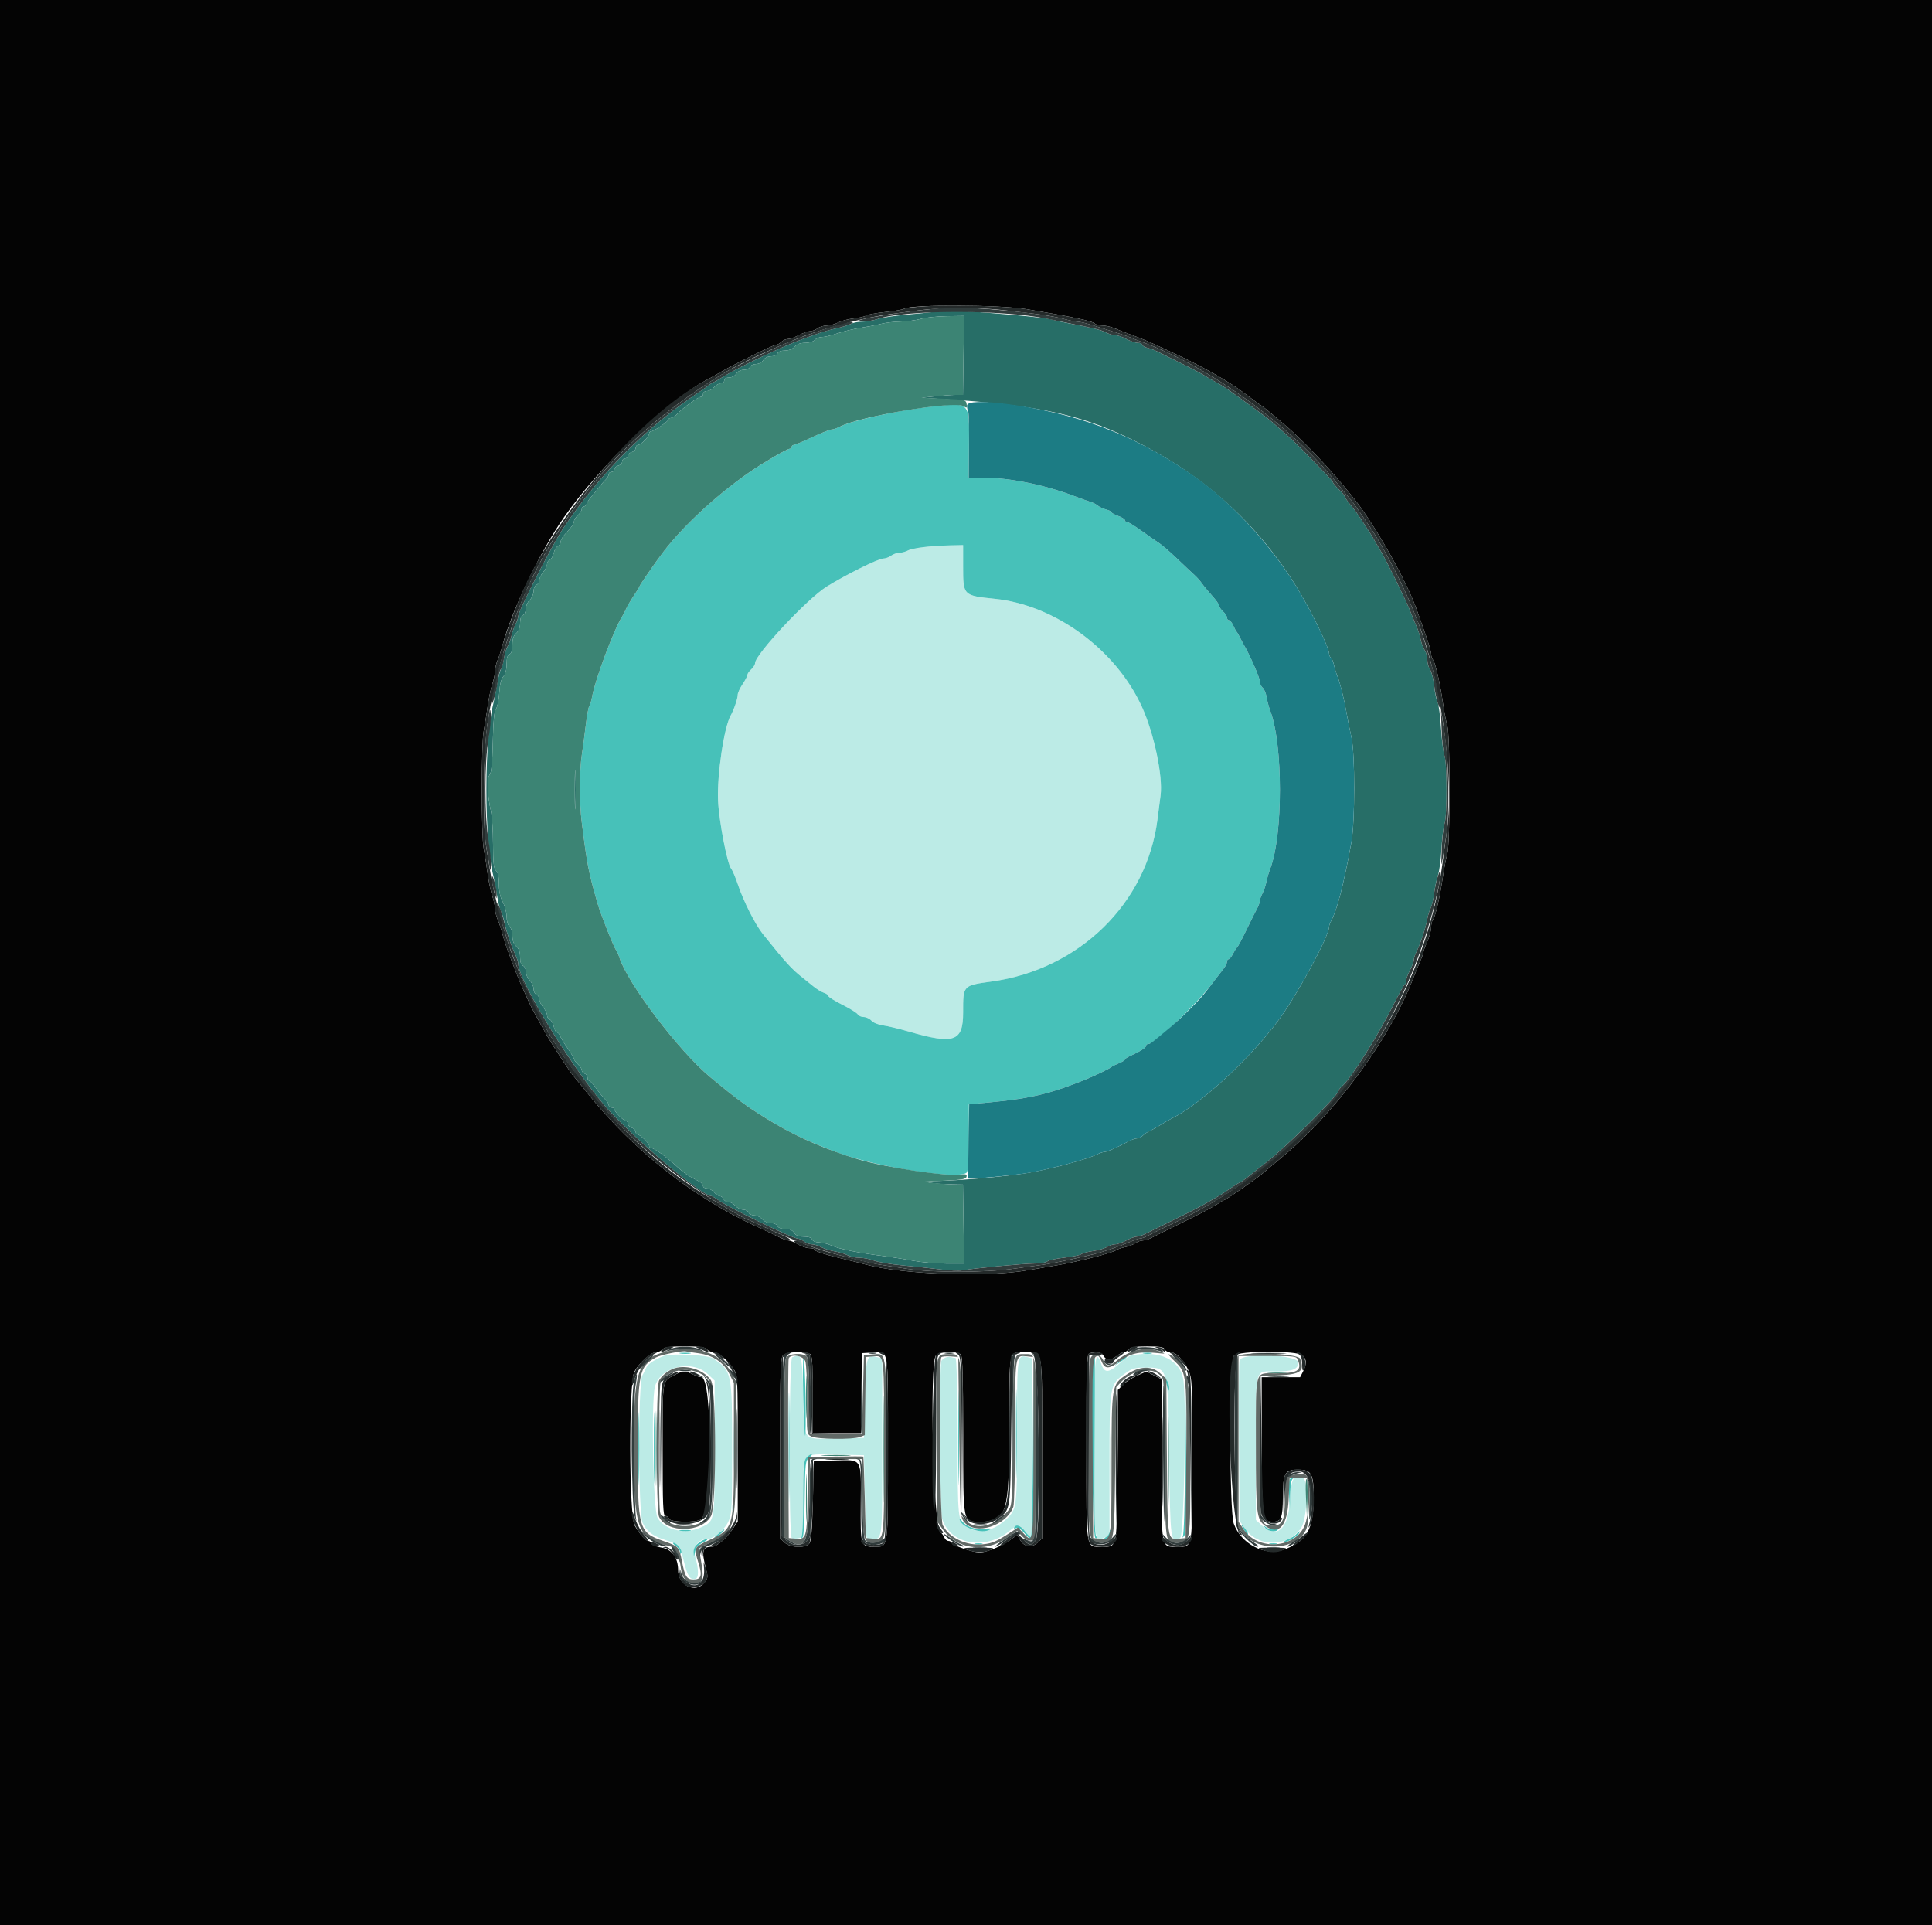 <svg id="svg" version="1.1" xmlns="http://www.w3.org/2000/svg" xmlns:xlink="http://www.w3.org/1999/xlink" width="400" height="398.592" viewBox="0, 0, 400,398.592"><g id="svgg"><path id="path0" d="M191.426 113.245 C 190.000 113.393,188.442 113.727,187.962 113.986 C 187.483 114.245,186.676 114.462,186.168 114.469 C 185.660 114.476,184.896 114.745,184.470 115.068 C 184.044 115.390,183.307 115.653,182.831 115.653 C 181.853 115.653,174.962 119.079,171.159 121.456 C 167.152 123.960,156.331 135.515,156.331 137.289 C 156.331 137.605,155.972 138.187,155.533 138.584 C 155.095 138.981,154.736 139.506,154.736 139.750 C 154.736 139.994,154.287 140.854,153.739 141.661 C 153.190 142.468,152.739 143.452,152.736 143.847 C 152.729 144.665,151.950 146.950,151.252 148.195 C 149.896 150.619,148.441 160.456,148.662 165.703 C 148.840 169.917,150.559 178.869,151.380 179.860 C 151.653 180.189,152.266 181.625,152.743 183.051 C 153.935 186.613,156.372 191.440,157.982 193.428 C 158.719 194.339,160.000 195.920,160.829 196.943 C 162.819 199.398,164.337 200.976,165.880 202.193 C 166.575 202.742,167.717 203.660,168.417 204.233 C 169.118 204.807,170.095 205.402,170.588 205.556 C 171.082 205.710,171.486 206.002,171.486 206.203 C 171.486 206.405,172.787 207.223,174.377 208.020 C 175.967 208.818,177.412 209.717,177.587 210.019 C 177.763 210.321,178.318 210.568,178.821 210.568 C 179.325 210.568,180.046 210.910,180.424 211.328 C 180.802 211.746,181.862 212.182,182.779 212.296 C 183.696 212.411,186.152 212.999,188.235 213.603 C 197.579 216.309,199.402 215.659,199.402 209.619 C 199.402 203.964,199.319 204.053,205.325 203.216 C 223.463 200.687,237.413 187.058,239.640 169.691 C 239.893 167.717,240.184 165.453,240.286 164.660 C 240.793 160.712,238.938 151.895,236.443 146.390 C 231.068 134.534,218.486 125.277,205.996 123.989 C 199.406 123.309,199.402 123.305,199.402 117.386 L 199.402 112.861 196.710 112.918 C 195.229 112.949,192.851 113.096,191.426 113.245 M137.524 280.723 C 135.885 281.256,134.080 282.425,133.821 283.120 C 133.692 283.466,133.323 284.197,133.001 284.746 C 132.082 286.309,132.127 313.356,133.052 315.305 C 133.904 317.101,135.140 318.028,137.793 318.863 C 140.498 319.714,140.767 320.039,141.657 323.545 C 142.382 326.397,142.870 327.109,143.968 326.909 C 144.705 326.776,144.683 324.775,143.918 322.293 C 143.328 320.380,144.518 318.644,146.419 318.644 C 147.792 318.644,150.147 316.633,150.897 314.821 C 151.516 313.322,151.595 311.615,151.584 299.817 C 151.570 284.025,151.532 283.846,147.625 281.243 C 146.553 280.529,139.273 280.154,137.524 280.723 M234.253 280.633 C 233.790 280.724,232.732 281.421,231.902 282.181 C 229.645 284.248,228.710 284.347,228.074 282.586 C 226.686 278.749,226.520 280.616,226.520 300.083 C 226.520 319.435,226.507 319.323,228.726 318.312 L 229.711 317.864 229.711 303.283 C 229.711 286.739,229.718 286.699,232.972 284.342 C 234.356 283.339,234.989 283.151,236.975 283.151 C 241.953 283.151,241.831 282.700,242.074 302.051 C 242.289 319.250,242.349 319.672,244.367 318.399 C 245.105 317.934,245.667 291.222,245.049 285.992 C 244.529 281.593,240.228 279.458,234.253 280.633 M164.008 281.014 C 163.349 281.290,163.274 318.052,163.931 318.459 C 164.163 318.602,164.791 318.609,165.327 318.475 L 166.301 318.230 166.301 310.323 C 166.301 300.346,165.773 301.033,173.324 301.185 L 178.863 301.296 179.083 309.870 C 179.331 319.556,179.206 318.644,180.285 318.644 C 182.778 318.644,182.652 319.660,182.652 299.519 L 182.652 281.220 181.416 280.948 C 179.383 280.502,179.280 280.884,179.063 289.650 L 178.863 297.707 173.280 297.806 C 165.914 297.938,166.540 298.722,166.301 289.048 C 166.088 280.409,166.021 280.173,164.008 281.014 M195.813 281.049 C 195.484 281.174,195.083 281.474,194.921 281.715 C 194.457 282.410,194.560 312.645,195.033 314.345 C 196.526 319.720,203.938 321.139,208.949 317.008 C 210.709 315.558,211.128 315.563,212.227 317.049 C 212.713 317.707,213.257 318.245,213.435 318.245 C 213.613 318.245,213.759 309.921,213.759 299.747 L 213.759 281.250 212.897 281.024 C 210.536 280.407,210.568 280.192,210.568 296.299 C 210.568 312.093,210.532 312.402,208.466 314.407 C 205.746 317.046,202.516 317.724,200.176 316.147 C 198.281 314.870,198.289 314.951,198.245 297.208 C 198.222 287.755,198.055 281.157,197.839 281.157 C 197.638 281.157,197.234 281.081,196.942 280.989 C 196.650 280.896,196.142 280.923,195.813 281.049 M256.620 281.655 C 256.496 282.149,256.448 289.821,256.513 298.704 L 256.630 314.855 257.627 316.330 C 260.396 320.425,266.604 320.439,269.378 316.357 C 270.624 314.523,270.945 306.470,269.790 306.026 C 267.791 305.259,267.333 306.025,267.081 310.561 C 266.748 316.560,264.410 318.711,261.305 315.875 L 260.020 314.701 260.020 299.803 C 260.020 282.611,259.662 283.948,264.259 283.948 C 267.623 283.948,268.794 283.475,268.794 282.115 C 268.794 280.455,257.032 280.011,256.620 281.655 M146.532 284.494 L 147.956 285.837 147.956 299.759 C 147.956 315.389,148.041 314.910,145.012 316.286 C 141.757 317.764,137.524 316.766,136.118 314.189 C 135.227 312.555,134.789 290.408,135.584 287.158 C 136.604 282.989,143.228 281.377,146.532 284.494 " stroke="none" fill="#bcebe6" fill-rule="evenodd"></path><path id="path1" d="M192.423 84.236 C 185.700 85.002,176.179 87.118,173.817 88.371 C 173.235 88.680,172.483 88.933,172.145 88.933 C 171.808 88.933,170.008 89.651,168.144 90.528 C 166.280 91.406,164.564 92.124,164.331 92.124 C 164.099 92.124,163.908 92.303,163.908 92.522 C 163.908 92.742,163.715 92.921,163.479 92.921 C 162.970 92.921,158.148 95.723,155.334 97.654 C 148.592 102.280,141.492 108.833,137.345 114.257 C 135.721 116.381,132.403 121.186,132.403 121.414 C 132.403 121.514,131.871 122.384,131.220 123.347 C 130.570 124.311,129.852 125.531,129.626 126.059 C 129.400 126.587,129.040 127.288,128.827 127.617 C 127.165 130.188,123.218 140.692,122.608 144.167 C 122.455 145.045,122.188 145.943,122.015 146.163 C 121.842 146.382,121.510 148.177,121.277 150.151 C 121.044 152.124,120.673 154.905,120.454 156.331 C 119.966 159.507,119.953 166.328,120.427 170.090 C 121.582 179.251,121.831 180.525,123.779 187.238 C 124.430 189.482,127.104 196.182,127.597 196.803 C 127.774 197.026,128.052 197.645,128.216 198.178 C 129.855 203.508,140.586 217.669,147.029 223.003 C 153.123 228.049,155.110 229.476,160.455 232.653 C 164.213 234.887,167.988 236.630,173.480 238.669 C 181.625 241.693,198.592 244.319,200.120 242.792 C 200.455 242.457,200.598 240.263,200.598 235.482 L 200.598 228.650 205.284 228.204 C 213.398 227.432,217.738 226.378,224.925 223.437 C 226.866 222.643,229.870 221.181,230.110 220.915 C 230.219 220.792,230.892 220.457,231.605 220.168 C 232.318 219.880,232.901 219.526,232.901 219.381 C 232.901 219.236,233.395 218.896,233.998 218.624 C 236.034 217.706,237.288 216.908,237.288 216.529 C 237.288 216.321,237.487 216.152,237.729 216.152 C 239.141 216.152,247.389 208.323,251.150 203.414 C 252.085 202.194,253.117 200.846,253.443 200.417 C 253.770 199.989,254.038 199.406,254.038 199.121 C 254.038 198.837,254.187 198.604,254.369 198.604 C 254.552 198.604,254.955 198.111,255.266 197.507 C 255.577 196.904,255.938 196.321,256.069 196.211 C 256.345 195.980,257.119 194.520,258.604 191.426 C 259.183 190.219,259.918 188.756,260.237 188.174 C 260.556 187.592,260.819 186.874,260.820 186.579 C 260.821 186.283,261.074 185.560,261.381 184.972 C 261.688 184.384,262.055 183.307,262.197 182.579 C 262.339 181.852,262.696 180.628,262.990 179.860 C 265.658 172.887,265.661 154.196,262.995 147.159 C 262.704 146.391,262.360 145.108,262.230 144.307 C 262.099 143.507,261.728 142.632,261.405 142.364 C 261.082 142.096,260.818 141.495,260.819 141.028 C 260.821 140.311,258.758 135.581,257.578 133.599 C 257.383 133.270,257.003 132.552,256.735 132.004 C 256.467 131.456,256.151 130.917,256.032 130.808 C 255.913 130.698,255.599 130.115,255.334 129.511 C 255.069 128.908,254.669 128.415,254.445 128.415 C 254.221 128.415,254.038 128.173,254.038 127.878 C 254.038 127.583,253.679 127.017,253.240 126.620 C 252.802 126.223,252.443 125.695,252.443 125.446 C 252.443 125.197,251.770 124.247,250.947 123.336 C 250.125 122.425,249.182 121.282,248.853 120.798 C 248.524 120.313,247.838 119.541,247.328 119.082 C 246.818 118.624,245.203 117.101,243.739 115.699 C 242.275 114.297,240.623 112.860,240.068 112.507 C 239.513 112.154,237.875 111.012,236.428 109.970 C 234.981 108.928,233.595 108.076,233.349 108.076 C 233.103 108.076,232.901 107.908,232.901 107.703 C 232.901 107.498,232.273 107.103,231.505 106.825 C 230.738 106.547,230.110 106.196,230.110 106.045 C 230.110 105.893,229.616 105.646,229.013 105.496 C 228.410 105.345,227.647 104.992,227.318 104.711 C 226.989 104.430,226.361 104.096,225.922 103.968 C 225.484 103.841,223.868 103.263,222.333 102.684 C 216.208 100.375,208.964 98.908,203.672 98.905 L 200.565 98.903 200.617 92.095 C 200.687 82.982,200.978 83.261,192.423 84.236 M199.402 117.386 C 199.402 123.305,199.406 123.309,205.996 123.989 C 218.486 125.277,231.068 134.534,236.443 146.390 C 238.938 151.895,240.793 160.712,240.286 164.660 C 240.184 165.453,239.893 167.717,239.640 169.691 C 237.413 187.058,223.463 200.687,205.325 203.216 C 199.319 204.053,199.402 203.964,199.402 209.619 C 199.402 215.659,197.579 216.309,188.235 213.603 C 186.152 212.999,183.696 212.411,182.779 212.296 C 181.862 212.182,180.802 211.746,180.424 211.328 C 180.046 210.910,179.325 210.568,178.821 210.568 C 178.318 210.568,177.763 210.321,177.587 210.019 C 177.412 209.717,175.967 208.818,174.377 208.020 C 172.787 207.223,171.486 206.405,171.486 206.203 C 171.486 206.002,171.082 205.710,170.588 205.556 C 170.095 205.402,169.118 204.807,168.417 204.233 C 167.717 203.660,166.575 202.742,165.880 202.193 C 164.337 200.976,162.819 199.398,160.829 196.943 C 160.000 195.920,158.719 194.339,157.982 193.428 C 156.372 191.440,153.935 186.613,152.743 183.051 C 152.266 181.625,151.653 180.189,151.380 179.860 C 150.559 178.869,148.840 169.917,148.662 165.703 C 148.441 160.456,149.896 150.619,151.252 148.195 C 151.950 146.950,152.729 144.665,152.736 143.847 C 152.739 143.452,153.190 142.468,153.739 141.661 C 154.287 140.854,154.736 139.994,154.736 139.750 C 154.736 139.506,155.095 138.981,155.533 138.584 C 155.972 138.187,156.331 137.605,156.331 137.289 C 156.331 135.515,167.152 123.960,171.159 121.456 C 174.962 119.079,181.853 115.653,182.831 115.653 C 183.307 115.653,184.044 115.390,184.470 115.068 C 184.896 114.745,185.660 114.476,186.168 114.469 C 186.676 114.462,187.483 114.245,187.962 113.986 C 188.939 113.458,192.663 113.003,196.710 112.918 L 199.402 112.861 199.402 117.386 M140.883 280.246 C 141.489 280.338,142.386 280.336,142.877 280.241 C 143.367 280.146,142.871 280.071,141.775 280.074 C 140.678 280.077,140.277 280.155,140.883 280.246 M236.794 280.242 C 237.290 280.338,238.008 280.334,238.389 280.234 C 238.771 280.134,238.365 280.056,237.488 280.061 C 236.610 280.065,236.298 280.147,236.794 280.242 M166.301 288.920 C 166.411 293.389,166.590 297.134,166.700 297.244 C 166.810 297.353,166.844 293.823,166.777 289.399 C 166.709 284.975,166.530 281.230,166.378 281.076 C 166.226 280.921,166.191 284.451,166.301 288.920 M231.904 281.790 L 230.708 282.818 232.004 281.960 C 232.717 281.488,233.300 281.025,233.300 280.930 C 233.300 280.631,233.131 280.735,231.904 281.790 M226.388 281.422 C 225.718 282.092,226.097 318.151,226.776 318.411 C 227.303 318.613,227.340 318.552,226.964 318.100 C 226.618 317.683,226.526 312.802,226.608 299.347 C 226.670 289.342,226.705 281.156,226.687 281.156 C 226.668 281.156,226.534 281.276,226.388 281.422 M163.294 299.701 C 163.295 309.791,163.346 313.861,163.409 308.746 C 163.473 303.632,163.473 295.376,163.409 290.401 C 163.346 285.426,163.294 289.611,163.294 299.701 M198.387 297.707 C 198.387 306.481,198.440 310.013,198.504 305.557 C 198.568 301.100,198.568 293.922,198.504 289.605 C 198.440 285.287,198.387 288.933,198.387 297.707 M213.854 300.000 C 213.802 310.035,213.613 318.245,213.435 318.245 C 213.257 318.245,212.713 317.707,212.227 317.049 C 211.335 315.843,210.423 315.519,209.973 316.247 C 209.831 316.476,209.999 316.537,210.375 316.393 C 210.806 316.228,211.398 316.593,212.157 317.495 C 214.144 319.852,214.175 319.567,214.058 299.876 L 213.950 281.755 213.854 300.000 M210.350 296.909 C 210.350 305.025,210.403 308.288,210.468 304.161 C 210.533 300.034,210.533 293.394,210.468 289.406 C 210.403 285.417,210.350 288.794,210.350 296.909 M241.520 286.540 C 241.848 288.007,242.076 288.325,242.068 287.305 C 242.064 286.884,241.879 286.271,241.657 285.942 C 241.361 285.505,241.324 285.667,241.520 286.540 M132.181 299.900 C 132.181 306.590,132.236 309.327,132.302 305.982 C 132.369 302.637,132.369 297.164,132.302 293.819 C 132.236 290.474,132.181 293.210,132.181 299.900 M135.371 299.701 C 135.371 306.281,135.426 309.029,135.493 305.807 C 135.559 302.586,135.560 297.202,135.493 293.843 C 135.426 290.485,135.371 293.121,135.371 299.701 M245.359 302.712 C 245.301 311.927,245.111 317.872,244.867 318.167 C 244.648 318.431,244.740 318.413,245.071 318.128 C 245.591 317.679,245.658 315.585,245.563 302.673 L 245.454 287.737 245.359 302.712 M151.720 299.501 C 151.720 305.314,151.775 307.692,151.843 304.786 C 151.912 301.879,151.912 297.124,151.843 294.217 C 151.775 291.311,151.720 293.689,151.720 299.501 M166.961 301.826 C 166.394 302.452,166.301 303.658,166.301 310.367 C 166.301 315.304,166.151 318.253,165.892 318.382 C 165.667 318.493,165.712 318.538,165.992 318.482 C 166.380 318.403,166.524 316.490,166.601 310.436 C 166.696 302.905,166.745 302.456,167.542 301.795 C 168.005 301.411,168.212 301.097,168.002 301.097 C 167.793 301.097,167.324 301.425,166.961 301.826 M266.967 306.420 C 266.853 306.716,266.824 308.197,266.901 309.711 L 267.042 312.463 267.120 309.405 C 267.172 307.395,267.369 306.279,267.697 306.146 C 268.087 305.989,268.085 305.938,267.684 305.914 C 267.403 305.897,267.080 306.124,266.967 306.420 M151.638 312.263 C 151.638 313.031,151.720 313.345,151.820 312.961 C 151.921 312.577,151.921 311.949,151.820 311.565 C 151.720 311.181,151.638 311.496,151.638 312.263 M198.693 314.656 C 199.181 316.353,203.350 317.693,204.964 316.671 C 205.340 316.433,204.961 316.384,203.875 316.530 C 201.954 316.787,200.059 316.135,199.145 314.900 C 198.802 314.437,198.599 314.327,198.693 314.656 M257.188 316.052 C 257.860 317.353,258.413 318.074,258.410 317.647 C 258.408 317.428,258.040 316.800,257.591 316.251 C 257.050 315.589,256.914 315.522,257.188 316.052 M261.963 316.351 C 262.531 317.075,264.202 317.304,264.571 316.708 C 264.687 316.520,264.337 316.451,263.794 316.555 C 263.251 316.659,262.494 316.498,262.111 316.198 C 261.481 315.705,261.467 315.719,261.963 316.351 M140.883 316.936 C 141.489 317.028,142.386 317.025,142.877 316.931 C 143.367 316.836,142.871 316.761,141.775 316.764 C 140.678 316.767,140.277 316.845,140.883 316.936 M148.554 317.697 C 147.837 318.307,147.691 318.550,148.188 318.302 C 148.919 317.939,150.291 316.627,149.899 316.664 C 149.818 316.672,149.212 317.137,148.554 317.697 M229.742 317.129 C 229.725 317.502,229.397 317.990,229.013 318.213 C 228.629 318.437,228.517 318.625,228.765 318.632 C 229.423 318.650,230.218 317.557,229.979 316.963 C 229.847 316.633,229.763 316.692,229.742 317.129 M268.430 317.604 C 268.177 317.910,267.431 318.382,266.774 318.655 C 266.116 318.927,265.656 319.229,265.753 319.325 C 266.009 319.582,268.168 318.400,268.772 317.673 C 269.057 317.330,269.200 317.049,269.091 317.049 C 268.981 317.049,268.684 317.299,268.430 317.604 M144.620 319.471 C 143.916 320.024,143.585 320.650,143.616 321.365 C 143.663 322.415,143.668 322.413,143.916 321.236 C 144.093 320.395,144.582 319.833,145.563 319.343 C 146.331 318.959,146.669 318.645,146.315 318.645 C 145.961 318.644,145.198 319.016,144.620 319.471 M139.891 320.062 C 140.379 320.404,140.792 320.987,140.809 321.359 C 140.830 321.810,140.910 321.861,141.049 321.512 C 141.279 320.939,140.108 319.442,139.431 319.442 C 139.197 319.442,139.404 319.721,139.891 320.062 M201.894 319.717 C 202.278 319.817,202.906 319.817,203.290 319.717 C 203.674 319.616,203.360 319.534,202.592 319.534 C 201.825 319.534,201.510 319.616,201.894 319.717 M262.911 319.717 C 263.295 319.817,263.923 319.817,264.307 319.717 C 264.691 319.616,264.377 319.534,263.609 319.534 C 262.841 319.534,262.527 319.616,262.911 319.717 " stroke="none" fill="#47c1b9" fill-rule="evenodd"></path><path id="path2" d="M0.000 199.402 L 0.000 398.804 200.000 398.804 L 400.000 398.804 400.000 199.402 L 400.000 0.000 200.000 0.000 L 0.000 0.000 0.000 199.402 M212.562 64.010 C 222.044 65.595,226.142 66.461,226.674 66.993 C 226.897 67.216,227.599 67.398,228.235 67.398 C 228.871 67.398,229.956 67.640,230.648 67.936 C 231.339 68.233,232.981 68.872,234.297 69.356 C 236.893 70.312,237.483 70.566,242.273 72.784 C 249.299 76.038,254.438 78.951,258.070 81.739 C 259.082 82.515,260.315 83.420,260.811 83.749 C 261.307 84.078,261.916 84.526,262.165 84.746 C 262.414 84.965,263.693 86.033,265.008 87.118 C 269.496 90.825,275.572 97.219,280.376 103.290 C 284.936 109.055,291.589 120.955,293.530 126.820 C 293.711 127.368,294.411 129.340,295.085 131.203 C 295.759 133.066,296.311 134.959,296.311 135.410 C 296.311 135.862,296.481 136.402,296.688 136.610 C 297.149 137.074,298.172 141.525,298.746 145.563 C 298.979 147.208,299.380 149.272,299.635 150.150 C 300.274 152.344,300.274 174.675,299.635 176.869 C 299.380 177.747,298.979 179.811,298.746 181.456 C 298.172 185.494,297.149 189.945,296.688 190.409 C 296.481 190.617,296.307 191.335,296.302 192.004 C 296.297 192.673,295.939 194.003,295.505 194.959 C 295.071 195.915,294.716 196.875,294.716 197.092 C 294.716 197.309,294.463 198.052,294.153 198.743 C 293.844 199.434,293.136 201.167,292.580 202.592 C 287.621 215.321,276.235 230.737,265.011 239.921 C 263.698 240.995,262.172 242.282,261.621 242.780 C 260.526 243.769,253.801 248.455,253.476 248.455 C 253.366 248.455,252.666 248.868,251.922 249.374 C 251.177 249.879,248.073 251.510,245.024 252.997 C 241.976 254.484,239.005 255.955,238.423 256.265 C 237.841 256.576,237.028 256.830,236.617 256.830 C 236.207 256.830,235.516 257.076,235.084 257.377 C 234.651 257.678,233.669 258.057,232.901 258.220 C 232.134 258.383,231.326 258.657,231.107 258.827 C 230.350 259.417,222.691 261.355,218.345 262.057 C 217.029 262.269,214.516 262.698,212.762 263.009 C 204.301 264.507,186.888 263.890,179.262 261.820 C 178.166 261.523,176.461 261.093,175.474 260.866 C 171.395 259.927,168.694 259.091,168.694 258.768 C 168.694 258.579,168.200 258.424,167.597 258.423 C 166.994 258.422,165.913 258.063,165.195 257.626 C 164.477 257.188,163.607 256.830,163.262 256.830 C 162.918 256.830,162.159 256.576,161.577 256.266 C 160.995 255.957,158.814 254.929,156.730 253.982 C 143.617 248.025,131.130 238.185,121.624 226.321 C 120.218 224.566,118.972 223.041,118.856 222.931 C 118.312 222.419,114.241 216.207,113.138 214.207 C 112.458 212.973,111.493 211.246,110.993 210.369 C 110.492 209.492,109.890 208.325,109.654 207.777 C 109.419 207.228,108.807 205.882,108.296 204.786 C 107.470 203.012,106.557 200.702,104.911 196.211 C 104.629 195.444,104.213 194.098,103.985 193.220 C 103.757 192.343,103.328 191.060,103.032 190.368 C 102.735 189.677,102.493 188.677,102.493 188.146 C 102.493 187.615,102.225 186.386,101.897 185.415 C 101.569 184.444,101.130 182.303,100.920 180.658 C 100.710 179.013,100.360 176.770,100.143 175.673 C 99.630 173.083,99.630 153.937,100.143 151.346 C 100.360 150.249,100.720 148.006,100.944 146.361 C 101.168 144.716,101.608 142.601,101.922 141.661 C 102.236 140.721,102.493 139.492,102.493 138.930 C 102.493 138.367,102.735 137.342,103.032 136.651 C 103.328 135.959,103.757 134.676,103.985 133.799 C 105.854 126.597,111.760 114.271,116.787 107.079 C 124.422 96.157,138.838 82.375,146.760 78.426 C 147.089 78.262,148.076 77.700,148.953 77.178 C 151.559 75.626,160.143 71.386,160.679 71.386 C 160.951 71.386,161.443 71.117,161.772 70.788 C 162.101 70.459,162.717 70.189,163.141 70.189 C 163.564 70.189,164.581 69.831,165.399 69.392 C 166.218 68.953,167.249 68.589,167.691 68.582 C 168.133 68.575,168.843 68.305,169.269 67.983 C 169.694 67.661,170.556 67.398,171.183 67.398 C 171.810 67.398,172.862 67.119,173.521 66.778 C 174.180 66.438,175.651 66.054,176.791 65.926 C 177.931 65.798,179.073 65.529,179.328 65.328 C 179.584 65.127,181.333 64.804,183.215 64.610 C 185.097 64.416,186.861 64.111,187.137 63.934 C 188.571 63.008,206.895 63.063,212.562 64.010 M146.361 279.362 C 146.634 279.691,147.252 279.960,147.734 279.960 C 148.706 279.960,150.533 281.485,151.869 283.412 C 152.729 284.652,152.742 284.885,152.742 299.842 L 152.742 315.015 151.582 316.730 C 150.338 318.570,148.352 320.239,147.407 320.239 C 145.460 320.239,145.206 321.083,146.107 324.555 C 146.610 326.494,146.593 326.725,145.879 327.633 C 144.007 330.013,140.379 328.272,140.379 324.994 C 140.379 322.476,139.065 320.729,136.930 320.409 C 135.941 320.261,135.036 319.893,134.921 319.591 C 134.805 319.290,134.500 319.043,134.243 319.043 C 133.666 319.043,132.474 317.700,131.411 315.852 C 130.221 313.783,130.164 286.159,131.346 283.991 C 132.340 282.168,134.799 279.964,135.843 279.962 C 136.310 279.961,136.915 279.691,137.188 279.362 C 137.571 278.901,138.626 278.764,141.775 278.764 C 144.924 278.764,145.979 278.901,146.361 279.362 M241.132 279.362 C 241.258 279.691,241.765 279.960,242.258 279.960 C 243.481 279.960,245.032 281.489,246.030 283.678 C 246.828 285.430,246.859 286.133,246.859 302.140 C 246.859 321.056,247.000 320.239,243.738 320.239 C 240.305 320.239,240.479 321.196,240.479 302.239 L 240.479 285.560 238.915 284.762 L 237.352 283.965 235.426 284.812 C 234.366 285.278,233.051 286.127,232.502 286.698 L 231.505 287.737 231.384 303.283 C 231.246 320.918,231.374 320.239,228.185 320.239 C 224.722 320.239,224.925 321.523,224.925 299.682 C 224.925 282.508,224.993 280.418,225.556 280.202 C 226.801 279.724,228.091 279.966,228.514 280.758 C 228.749 281.196,229.221 281.555,229.562 281.555 C 229.904 281.555,230.640 281.196,231.197 280.758 C 231.755 280.319,232.434 279.960,232.707 279.960 C 232.979 279.960,233.426 279.691,233.699 279.362 C 234.068 278.917,235.055 278.764,237.549 278.764 C 240.162 278.764,240.953 278.896,241.132 279.362 M167.817 280.439 C 168.157 280.779,168.295 283.204,168.295 288.814 L 168.295 296.710 173.272 296.710 L 178.249 296.710 178.357 288.435 L 178.465 280.160 180.591 280.038 C 184.085 279.838,183.848 278.407,183.848 299.776 C 183.848 321.030,183.955 320.239,181.092 320.239 C 178.165 320.239,178.145 320.177,178.209 311.357 C 178.279 301.693,178.599 302.227,172.827 302.379 L 168.495 302.493 168.295 310.708 C 168.146 316.848,167.957 319.089,167.548 319.581 C 166.709 320.591,163.601 320.464,162.438 319.372 L 161.515 318.505 161.515 299.859 C 161.515 283.440,161.590 281.139,162.142 280.587 C 162.902 279.827,167.095 279.717,167.817 280.439 M198.923 280.439 C 199.279 280.795,199.405 285.058,199.415 297.089 C 199.430 315.883,199.262 315.055,203.064 315.055 C 208.498 315.055,208.973 313.425,208.973 294.776 C 208.973 279.124,208.790 279.960,212.215 279.960 C 216.009 279.960,215.753 278.520,215.753 299.859 L 215.753 318.505 214.750 319.447 C 213.595 320.532,211.988 320.258,211.208 318.843 C 210.966 318.405,210.728 317.976,210.679 317.891 C 210.630 317.805,209.912 318.253,209.084 318.887 C 207.501 320.097,204.186 321.440,202.807 321.430 C 201.498 321.420,197.255 319.982,197.092 319.492 C 197.010 319.245,196.683 319.043,196.365 319.043 C 196.047 319.043,195.670 318.729,195.526 318.345 C 195.382 317.961,195.000 317.449,194.677 317.207 C 193.232 316.124,192.391 282.277,193.768 280.619 C 194.424 279.829,198.182 279.697,198.923 280.439 M269.660 280.620 C 270.548 281.425,270.584 282.414,269.780 283.968 L 269.172 285.145 265.194 285.145 L 261.216 285.145 261.230 299.202 C 261.244 314.534,261.322 315.055,263.602 315.055 C 265.261 315.055,265.603 314.189,265.603 309.988 C 265.603 305.059,266.019 304.287,268.670 304.287 C 271.516 304.287,271.984 305.090,271.984 309.978 C 271.984 316.655,270.541 319.169,265.734 320.871 C 261.870 322.238,256.906 319.626,255.432 315.449 C 254.492 312.785,254.549 281.735,255.496 280.689 C 256.444 279.642,268.513 279.583,269.660 280.620 M139.781 284.612 C 137.016 286.073,137.188 285.038,137.188 300.162 C 137.188 311.603,137.280 313.858,137.744 313.858 C 138.050 313.858,138.403 314.128,138.529 314.457 C 138.820 315.214,144.237 315.285,145.194 314.544 C 147.504 312.757,147.525 285.151,145.217 285.142 C 144.859 285.141,144.052 284.872,143.424 284.544 C 141.997 283.800,141.293 283.813,139.781 284.612 " stroke="none" fill="#040404" fill-rule="evenodd"></path><path id="path3" d="M194.600 64.342 C 194.482 64.468,191.889 64.779,188.838 65.033 C 185.786 65.288,182.586 65.744,181.725 66.048 C 180.863 66.352,179.452 66.600,178.588 66.600 C 177.723 66.600,176.637 66.803,176.174 67.051 C 175.710 67.299,174.331 67.727,173.109 68.001 C 171.887 68.275,170.259 68.729,169.492 69.010 C 168.724 69.292,167.109 69.876,165.902 70.310 C 162.090 71.680,152.706 76.139,149.751 77.984 C 148.873 78.532,147.886 79.098,147.557 79.242 C 147.228 79.385,146.869 79.606,146.760 79.733 C 146.650 79.859,145.753 80.499,144.766 81.154 C 133.807 88.431,124.359 97.891,116.682 109.272 C 114.383 112.681,107.280 126.544,107.276 127.632 C 107.274 127.953,107.022 128.697,106.715 129.285 C 106.408 129.874,106.033 130.950,105.881 131.678 C 105.729 132.406,105.381 133.360,105.108 133.799 C 104.835 134.237,104.486 135.395,104.332 136.371 C 104.178 137.347,103.900 138.334,103.713 138.564 C 103.527 138.795,103.179 140.150,102.941 141.575 C 102.702 143.001,102.334 144.885,102.122 145.763 C 100.223 153.620,100.223 173.445,102.122 181.256 C 102.335 182.134,102.687 183.987,102.903 185.375 C 103.119 186.764,103.479 188.242,103.703 188.660 C 103.927 189.078,104.270 190.186,104.467 191.121 C 104.855 192.966,105.778 195.676,106.698 197.667 C 107.017 198.359,107.278 199.160,107.278 199.447 C 107.278 203.167,119.702 223.178,126.402 230.251 C 133.413 237.652,145.456 247.657,147.354 247.657 C 147.446 247.657,148.190 248.110,149.007 248.665 C 151.456 250.327,164.110 256.419,165.165 256.443 C 165.461 256.450,166.051 256.720,166.477 257.042 C 166.903 257.364,167.621 257.628,168.072 257.630 C 168.524 257.631,169.411 257.902,170.043 258.232 C 170.675 258.561,171.921 258.947,172.811 259.090 C 173.701 259.232,174.889 259.588,175.450 259.881 C 176.011 260.174,177.140 260.415,177.958 260.416 C 178.776 260.418,180.122 260.683,180.949 261.006 C 181.776 261.329,184.427 261.775,186.839 261.997 C 189.252 262.219,192.752 262.591,194.616 262.825 C 196.481 263.058,198.544 263.152,199.202 263.034 C 201.651 262.593,211.929 261.615,214.120 261.615 C 215.369 261.615,216.588 261.418,216.829 261.177 C 217.070 260.936,218.650 260.584,220.340 260.394 C 222.030 260.205,223.618 259.880,223.870 259.673 C 224.121 259.466,225.224 259.171,226.321 259.017 C 227.418 258.863,228.713 258.487,229.198 258.182 C 229.684 257.877,230.447 257.627,230.895 257.627 C 231.342 257.627,232.377 257.268,233.196 256.830 C 234.014 256.391,234.986 256.032,235.356 256.032 C 235.725 256.032,236.535 255.769,237.156 255.448 C 237.777 255.127,240.528 253.773,243.270 252.441 C 246.012 251.108,248.973 249.585,249.850 249.056 C 250.728 248.527,251.715 247.962,252.044 247.800 C 252.373 247.639,253.451 246.942,254.439 246.252 C 255.427 245.562,256.446 244.923,256.703 244.832 C 256.960 244.740,257.766 244.175,258.495 243.574 C 259.224 242.974,260.826 241.710,262.055 240.766 C 266.248 237.544,277.168 226.718,277.168 225.783 C 277.168 225.628,277.485 225.230,277.873 224.898 C 279.658 223.370,285.380 214.315,288.441 208.175 C 289.589 205.872,290.663 203.928,290.828 203.855 C 290.992 203.782,291.127 203.420,291.127 203.052 C 291.127 202.683,291.486 201.711,291.924 200.893 C 292.363 200.074,292.722 199.118,292.722 198.767 C 292.722 198.416,292.964 197.653,293.260 197.071 C 294.057 195.504,295.144 192.245,295.475 190.429 C 295.634 189.551,295.968 188.461,296.215 188.005 C 296.462 187.550,296.781 186.204,296.923 185.014 C 297.065 183.825,297.422 182.134,297.716 181.256 C 298.009 180.379,298.342 177.859,298.455 175.656 C 298.568 173.454,298.850 171.154,299.081 170.546 C 299.632 169.095,299.626 157.904,299.072 156.457 C 298.836 155.839,298.511 153.270,298.349 150.748 C 298.187 148.225,297.866 145.803,297.634 145.364 C 297.403 144.925,297.088 143.412,296.934 142.002 C 296.780 140.591,296.397 139.070,296.084 138.623 C 295.770 138.175,295.513 137.260,295.513 136.590 C 295.513 135.920,295.267 135.018,294.966 134.585 C 294.665 134.153,294.295 133.170,294.143 132.403 C 293.991 131.635,293.626 130.469,293.331 129.811 C 293.037 129.153,292.482 127.807,292.099 126.820 C 291.164 124.409,286.959 115.847,285.734 113.858 C 285.194 112.981,284.616 111.990,284.450 111.657 C 284.169 111.094,281.349 106.785,280.671 105.882 C 280.506 105.663,279.920 104.919,279.368 104.230 C 278.816 103.540,278.365 102.861,278.365 102.721 C 278.365 102.580,277.827 101.939,277.168 101.296 C 276.510 100.653,275.972 100.017,275.972 99.882 C 275.972 99.748,275.299 98.954,274.477 98.119 C 273.654 97.283,271.981 95.547,270.759 94.261 C 269.537 92.976,267.652 91.147,266.571 90.197 C 265.491 89.247,264.158 88.067,263.609 87.575 C 262.702 86.760,260.360 85.020,254.987 81.169 C 253.917 80.402,252.502 79.502,251.844 79.170 C 251.186 78.838,250.110 78.218,249.452 77.793 C 248.794 77.368,246.550 76.190,244.467 75.175 C 242.383 74.159,240.229 73.095,239.681 72.810 C 239.133 72.525,238.190 72.174,237.587 72.031 C 236.984 71.887,236.491 71.593,236.491 71.378 C 236.491 71.163,236.084 70.987,235.587 70.987 C 235.091 70.987,234.014 70.628,233.196 70.189 C 232.377 69.751,231.331 69.392,230.871 69.392 C 230.410 69.392,229.557 69.142,228.975 68.838 C 227.952 68.302,225.936 67.805,221.336 66.954 C 220.130 66.731,218.514 66.369,217.747 66.149 C 215.492 65.504,195.011 63.905,194.600 64.342 M199.486 73.579 L 199.370 81.755 197.891 81.758 C 197.077 81.759,195.155 81.894,193.619 82.057 L 190.828 82.353 195.414 82.634 C 212.698 83.695,222.165 85.529,231.306 89.589 C 247.277 96.681,259.485 107.144,268.303 121.300 C 271.275 126.069,275.174 134.013,275.174 135.297 C 275.174 135.653,275.340 136.047,275.543 136.172 C 275.745 136.298,276.037 136.981,276.192 137.692 C 276.346 138.402,276.661 139.432,276.890 139.980 C 277.443 141.299,278.310 144.791,278.821 147.757 C 279.048 149.073,279.487 151.263,279.796 152.624 C 280.575 156.050,280.565 170.157,279.780 174.477 C 278.205 183.148,276.799 188.574,275.570 190.722 C 275.353 191.103,275.174 191.630,275.174 191.893 C 275.174 193.779,268.794 205.613,264.890 210.967 C 259.067 218.954,248.781 228.474,242.672 231.531 C 242.014 231.860,240.937 232.480,240.279 232.908 C 239.621 233.337,238.665 233.870,238.155 234.093 C 237.645 234.317,236.960 234.768,236.631 235.096 C 236.303 235.424,235.761 235.693,235.427 235.693 C 235.093 235.693,234.343 235.947,233.760 236.257 C 231.219 237.611,229.247 238.485,228.734 238.485 C 228.429 238.485,227.672 238.738,227.051 239.048 C 225.071 240.036,217.210 242.133,212.762 242.860 C 208.597 243.540,198.919 244.417,194.616 244.503 C 190.494 244.586,192.529 245.134,197.292 245.225 L 199.370 245.264 199.486 253.440 L 199.601 261.616 195.822 261.616 C 193.743 261.615,190.692 261.355,189.042 261.036 C 187.392 260.718,184.606 260.277,182.851 260.055 C 177.702 259.406,173.785 258.612,172.196 257.897 C 171.381 257.529,170.189 257.228,169.547 257.228 C 168.878 257.228,168.283 256.973,168.151 256.630 C 168.003 256.244,167.385 256.032,166.410 256.032 C 165.330 256.032,164.755 255.804,164.400 255.234 C 164.061 254.692,163.470 254.437,162.552 254.437 C 161.720 254.437,161.114 254.207,160.972 253.838 C 160.844 253.503,160.251 253.240,159.623 253.240 C 158.996 253.240,158.201 252.889,157.819 252.443 C 157.444 252.004,156.705 251.645,156.178 251.645 C 155.651 251.645,155.117 251.376,154.990 251.047 C 154.864 250.718,154.346 250.449,153.840 250.449 C 153.333 250.449,152.612 250.090,152.236 249.651 C 151.860 249.212,151.212 248.853,150.794 248.853 C 150.377 248.853,149.932 248.584,149.806 248.255 C 149.680 247.926,149.341 247.657,149.054 247.657 C 148.767 247.657,148.225 247.298,147.849 246.859 C 147.474 246.421,146.806 246.062,146.365 246.062 C 145.924 246.062,145.563 245.835,145.563 245.558 C 145.563 245.281,145.235 244.877,144.835 244.661 C 144.434 244.444,143.599 244.002,142.980 243.677 C 142.361 243.353,141.265 242.546,140.544 241.883 C 137.956 239.504,135.459 237.687,134.778 237.687 C 134.568 237.687,134.397 237.483,134.397 237.234 C 134.397 236.702,132.533 234.895,131.983 234.895 C 131.775 234.895,131.605 234.638,131.605 234.324 C 131.605 234.010,131.246 233.639,130.808 233.500 C 130.369 233.360,130.010 232.989,130.010 232.675 C 130.010 232.361,129.839 232.104,129.629 232.104 C 129.135 232.104,127.218 230.187,127.218 229.693 C 127.218 229.483,126.949 229.312,126.620 229.312 C 126.291 229.312,126.022 229.083,126.022 228.802 C 126.022 228.522,125.708 228.002,125.324 227.647 C 124.940 227.292,124.098 226.265,123.453 225.365 C 122.808 224.465,122.135 223.729,121.957 223.729 C 121.780 223.729,121.635 223.454,121.635 223.118 C 121.635 222.782,121.366 222.404,121.037 222.278 C 120.708 222.152,120.439 221.826,120.439 221.555 C 120.439 221.283,120.080 220.736,119.641 220.339 C 119.202 219.942,118.843 219.464,118.843 219.276 C 118.843 219.088,118.249 218.084,117.523 217.045 C 116.796 216.005,116.084 214.840,115.940 214.457 C 115.796 214.073,115.507 213.759,115.298 213.759 C 115.090 213.759,114.798 213.208,114.650 212.535 C 114.502 211.863,114.129 211.215,113.821 211.097 C 113.512 210.979,113.260 210.570,113.260 210.188 C 113.260 209.806,112.901 209.080,112.463 208.574 C 112.024 208.068,111.665 207.318,111.665 206.906 C 111.665 206.494,111.396 206.053,111.067 205.927 C 110.738 205.801,110.469 205.268,110.469 204.743 C 110.469 204.218,110.110 203.430,109.671 202.991 C 109.232 202.552,108.873 201.739,108.873 201.184 C 108.873 200.629,108.604 200.071,108.275 199.945 C 107.885 199.795,107.677 199.174,107.677 198.159 C 107.677 197.096,107.424 196.386,106.879 195.919 C 106.352 195.468,106.082 194.743,106.082 193.779 C 106.082 192.969,105.816 192.100,105.484 191.825 C 105.140 191.539,104.885 190.670,104.885 189.780 C 104.885 188.929,104.526 187.563,104.088 186.744 C 103.560 185.760,103.290 184.494,103.290 183.006 C 103.290 181.492,103.094 180.593,102.692 180.259 C 102.220 179.867,102.090 178.701,102.076 174.727 C 102.067 171.957,101.867 168.883,101.632 167.896 C 100.900 164.813,100.766 161.157,101.361 160.440 C 101.741 159.982,101.934 158.011,102.033 153.578 C 102.130 149.244,102.328 147.176,102.687 146.760 C 102.970 146.431,103.274 144.960,103.363 143.492 C 103.470 141.718,103.753 140.571,104.205 140.071 C 104.637 139.593,104.885 138.655,104.885 137.499 C 104.885 136.249,105.073 135.607,105.484 135.449 C 105.887 135.294,106.082 134.661,106.082 133.501 C 106.082 132.276,106.311 131.586,106.879 131.100 C 107.398 130.655,107.677 129.923,107.677 129.004 C 107.677 128.117,107.899 127.507,108.275 127.363 C 108.605 127.236,108.873 126.644,108.873 126.041 C 108.873 125.441,109.232 124.624,109.671 124.227 C 110.110 123.830,110.469 123.014,110.469 122.414 C 110.469 121.811,110.737 121.219,111.067 121.092 C 111.396 120.966,111.665 120.525,111.665 120.113 C 111.665 119.701,112.024 118.950,112.463 118.445 C 112.901 117.939,113.260 117.213,113.260 116.831 C 113.260 116.449,113.512 116.040,113.821 115.922 C 114.129 115.804,114.499 115.171,114.643 114.517 C 114.787 113.862,115.162 113.228,115.478 113.107 C 115.794 112.986,116.052 112.612,116.052 112.276 C 116.052 111.940,116.366 111.306,116.750 110.867 C 117.134 110.429,117.762 109.711,118.146 109.272 C 118.529 108.833,118.843 108.233,118.843 107.938 C 118.843 107.643,119.202 107.077,119.641 106.680 C 120.080 106.283,120.439 105.717,120.439 105.422 C 120.439 105.127,120.624 104.885,120.850 104.885 C 121.076 104.885,121.377 104.585,121.517 104.218 C 121.658 103.851,122.056 103.244,122.402 102.869 C 122.748 102.495,123.390 101.707,123.829 101.119 C 124.267 100.531,124.940 99.752,125.324 99.388 C 125.708 99.024,126.022 98.497,126.022 98.216 C 126.022 97.936,126.291 97.707,126.620 97.707 C 126.949 97.707,127.218 97.459,127.218 97.155 C 127.218 96.852,127.577 96.510,128.016 96.395 C 128.455 96.280,128.814 95.900,128.814 95.551 C 128.814 95.201,129.083 94.915,129.412 94.915 C 129.741 94.915,130.010 94.667,130.010 94.364 C 130.010 94.060,130.369 93.718,130.808 93.603 C 131.246 93.489,131.605 93.109,131.605 92.759 C 131.605 92.410,131.830 92.121,132.104 92.117 C 132.712 92.108,134.397 90.387,134.397 89.774 C 134.397 89.531,134.560 89.332,134.760 89.332 C 135.311 89.332,138.385 87.243,138.385 86.868 C 138.385 86.688,138.614 86.540,138.894 86.540 C 139.175 86.540,139.700 86.226,140.063 85.842 C 141.460 84.362,144.525 82.154,145.182 82.154 C 145.392 82.154,145.563 81.884,145.563 81.555 C 145.563 81.222,145.918 80.957,146.365 80.957 C 146.806 80.957,147.474 80.598,147.849 80.160 C 148.225 79.721,148.851 79.362,149.241 79.362 C 149.631 79.362,149.950 79.093,149.950 78.764 C 149.950 78.392,150.326 78.166,150.944 78.166 C 151.506 78.166,152.154 77.819,152.436 77.368 C 152.730 76.896,153.366 76.570,153.991 76.570 C 154.573 76.570,155.153 76.301,155.279 75.972 C 155.405 75.643,155.961 75.374,156.515 75.374 C 157.089 75.374,157.734 75.031,158.019 74.576 C 158.324 74.088,158.949 73.779,159.630 73.779 C 160.251 73.779,160.844 73.514,160.972 73.180 C 161.111 72.819,161.713 72.582,162.493 72.582 C 163.278 72.582,164.068 72.269,164.506 71.785 C 164.982 71.259,165.735 70.987,166.713 70.987 C 167.546 70.987,168.415 70.725,168.694 70.389 C 168.967 70.060,169.623 69.791,170.151 69.791 C 170.680 69.791,172.138 69.445,173.392 69.023 C 174.647 68.600,176.839 68.076,178.265 67.858 C 179.691 67.640,181.575 67.272,182.453 67.040 C 183.330 66.809,185.125 66.601,186.441 66.578 C 187.757 66.555,189.641 66.305,190.628 66.022 C 191.615 65.739,194.038 65.484,196.012 65.455 L 199.601 65.403 199.486 73.579 M119.006 163.509 C 119.006 167.129,119.066 168.609,119.140 166.800 C 119.214 164.990,119.214 162.029,119.140 160.219 C 119.066 158.410,119.006 159.890,119.006 163.509 " stroke="none" fill="#276e67" fill-rule="evenodd"></path><path id="path4" d="M137.899 279.840 C 131.930 281.407,131.206 283.576,131.206 299.900 C 131.206 316.459,131.984 318.663,138.309 320.028 C 139.829 320.356,140.589 321.691,140.980 324.720 C 141.241 326.742,142.222 327.817,143.809 327.817 C 145.426 327.817,145.767 326.858,145.240 323.789 C 144.979 322.267,144.766 320.870,144.766 320.685 C 144.766 320.499,145.580 320.037,146.576 319.656 C 152.137 317.532,152.343 316.829,152.343 299.913 L 152.343 285.936 151.320 284.042 C 149.151 280.026,143.697 278.318,137.899 279.840 M234.186 279.922 C 233.248 280.295,231.928 281.084,231.254 281.676 C 229.704 283.036,229.090 283.031,228.433 281.655 C 227.707 280.137,226.248 279.975,225.723 281.354 C 225.479 281.999,225.324 289.258,225.324 300.126 C 225.324 319.841,225.268 319.442,228.039 319.442 C 230.783 319.442,230.686 320.003,230.907 302.756 L 231.107 287.202 232.066 286.181 C 234.893 283.174,239.414 282.832,240.764 285.522 C 240.936 285.863,241.116 293.409,241.165 302.291 C 241.265 320.091,241.167 319.442,243.745 319.442 C 246.472 319.442,246.462 319.501,246.446 302.991 C 246.429 285.259,246.132 283.195,243.309 281.184 C 241.470 279.874,241.515 280.218,243.423 282.054 C 245.684 284.229,245.747 284.866,245.585 304.088 L 245.464 318.445 244.034 318.565 C 241.678 318.762,241.720 319.059,241.593 301.542 L 241.476 285.477 240.123 284.269 C 238.371 282.704,235.901 282.822,233.256 284.596 C 230.132 286.692,230.151 286.579,230.129 303.142 C 230.108 319.230,230.175 318.815,227.643 318.572 L 226.321 318.445 226.217 299.926 C 226.114 281.453,226.153 280.793,227.369 280.764 C 227.507 280.760,227.843 281.296,228.116 281.954 C 228.764 283.520,229.670 283.481,231.881 281.793 C 233.911 280.244,235.958 279.774,239.220 280.109 C 241.468 280.340,241.471 280.339,240.080 279.782 C 238.239 279.045,236.279 279.092,234.186 279.922 M144.566 280.180 C 147.561 280.578,149.768 282.021,150.950 284.352 L 151.944 286.314 151.944 299.903 C 151.944 316.710,152.015 316.463,146.461 319.047 C 143.685 320.337,143.627 320.483,144.626 323.651 C 145.432 326.209,145.184 327.019,143.596 327.019 C 142.162 327.019,141.822 326.476,141.165 323.138 C 140.597 320.245,140.535 320.178,137.392 319.076 C 132.185 317.250,132.039 316.727,132.039 299.900 C 132.039 284.201,132.285 282.966,135.793 281.051 C 136.777 280.514,141.158 279.620,141.974 279.790 C 142.303 279.859,143.470 280.034,144.566 280.180 M162.726 281.130 C 162.459 281.630,162.313 288.303,162.313 300.051 L 162.313 318.200 163.199 318.821 C 166.611 321.210,167.460 319.514,167.589 310.048 L 167.697 302.094 173.081 302.094 L 178.465 302.094 178.573 310.239 C 178.690 319.071,178.782 319.442,180.844 319.442 C 183.525 319.442,183.450 320.013,183.450 299.619 C 183.450 279.107,183.615 280.216,180.588 280.434 L 178.863 280.558 178.664 288.734 L 178.465 296.909 173.081 296.909 L 167.697 296.909 167.588 289.163 C 167.520 284.272,167.318 281.221,167.041 280.888 C 166.332 280.033,163.219 280.208,162.726 281.130 M194.178 281.456 C 193.903 282.177,193.804 288.105,193.889 298.770 L 194.018 314.987 195.214 316.685 C 198.044 320.702,203.736 321.545,208.144 318.601 L 210.597 316.964 211.586 318.030 C 212.215 318.709,212.898 319.051,213.466 318.970 L 214.357 318.843 214.461 300.145 C 214.574 279.741,214.643 280.355,212.214 280.365 C 209.688 280.376,209.808 279.613,209.685 296.336 C 209.573 311.442,209.557 311.703,208.698 312.796 C 206.213 315.954,201.979 316.953,200.024 314.843 L 199.003 313.742 199.003 297.529 C 199.003 279.584,199.124 280.359,196.321 280.359 C 194.807 280.359,194.545 280.493,194.178 281.456 M256.206 280.878 C 256.097 281.164,256.058 289.199,256.119 298.735 L 256.231 316.072 257.159 317.258 C 261.071 322.261,270.944 320.497,270.747 314.831 L 270.706 313.659 270.392 314.987 C 269.105 320.427,260.688 321.506,257.471 316.644 L 256.431 315.072 256.431 297.915 L 256.431 280.758 262.426 280.758 C 268.248 280.758,268.430 280.783,268.747 281.640 C 269.552 283.817,268.644 284.333,263.988 284.342 C 259.722 284.349,260.020 283.248,260.020 298.996 C 260.020 313.683,260.136 314.652,262.061 316.000 C 264.823 317.935,266.546 315.901,266.800 310.407 L 266.999 306.082 268.794 306.082 L 270.588 306.082 270.811 309.870 L 271.034 313.659 271.110 309.999 C 271.200 305.674,270.752 304.857,268.489 305.224 C 266.165 305.601,266.002 305.946,266.002 310.495 C 266.002 314.933,265.554 315.852,263.391 315.852 C 260.860 315.852,260.797 315.436,260.912 299.470 L 261.017 284.945 264.978 284.746 C 269.321 284.527,270.143 283.856,269.178 281.318 C 268.743 280.174,256.634 279.764,256.206 280.878 M166.725 281.822 C 166.952 282.419,167.105 285.966,167.072 289.898 C 167.015 296.883,167.018 296.911,167.954 297.402 C 169.083 297.994,176.555 298.082,178.032 297.521 L 179.046 297.135 179.154 289.046 L 179.262 280.957 180.903 280.837 C 183.119 280.675,183.052 280.060,183.045 300.449 C 183.038 319.166,183.088 318.758,180.817 318.572 L 179.262 318.445 179.042 310.070 C 178.921 305.464,178.787 301.645,178.743 301.584 C 178.700 301.523,176.107 301.523,172.981 301.584 L 167.298 301.695 167.190 309.641 C 167.070 318.430,166.981 318.752,164.740 318.565 L 163.310 318.445 163.206 300.100 C 163.149 290.010,163.188 281.530,163.293 281.256 C 163.686 280.233,166.284 280.661,166.725 281.822 M198.604 297.576 C 198.800 313.882,198.820 314.213,199.664 315.183 C 202.042 317.917,208.293 315.949,209.798 311.992 C 210.003 311.453,210.169 304.439,210.169 296.334 C 210.169 280.161,210.102 280.587,212.636 280.830 L 213.958 280.957 213.958 299.668 C 213.958 319.835,213.975 319.685,211.904 317.471 L 210.768 316.257 209.397 317.151 C 206.247 319.208,205.521 319.526,203.512 319.734 C 200.058 320.090,196.557 318.426,195.176 315.773 C 194.571 314.609,194.309 281.596,194.901 281.005 C 195.057 280.848,195.910 280.774,196.795 280.839 L 198.405 280.957 198.604 297.576 M139.169 283.478 C 138.032 283.982,136.919 284.941,136.454 285.816 C 135.807 287.035,135.806 312.614,136.452 314.033 C 138.026 317.487,145.354 317.373,147.218 313.865 C 148.357 311.721,148.341 287.531,147.199 285.799 C 145.677 283.491,141.721 282.347,139.169 283.478 M144.614 284.197 C 147.568 285.598,147.558 285.545,147.556 299.762 C 147.554 311.752,147.510 312.536,146.758 313.769 C 144.757 317.051,137.343 316.525,136.648 313.052 C 136.306 311.340,136.393 287.614,136.747 286.344 C 137.377 284.079,141.813 282.868,144.614 284.197 " stroke="none" fill="#616966" fill-rule="evenodd"></path><path id="path5" d="M200.199 83.981 C 200.199 84.438,200.305 84.918,200.434 85.047 C 200.564 85.176,200.646 88.347,200.617 92.093 L 200.565 98.903 203.672 98.905 C 208.964 98.908,216.208 100.375,222.333 102.684 C 223.868 103.263,225.484 103.841,225.922 103.968 C 226.361 104.096,226.989 104.430,227.318 104.711 C 227.647 104.992,228.410 105.345,229.013 105.496 C 229.616 105.646,230.110 105.893,230.110 106.045 C 230.110 106.196,230.738 106.547,231.505 106.825 C 232.273 107.103,232.901 107.498,232.901 107.703 C 232.901 107.908,233.103 108.076,233.349 108.076 C 233.595 108.076,234.981 108.928,236.428 109.970 C 237.875 111.012,239.513 112.154,240.068 112.507 C 240.623 112.860,242.275 114.297,243.739 115.699 C 245.203 117.101,246.818 118.624,247.328 119.082 C 247.838 119.541,248.524 120.313,248.853 120.798 C 249.182 121.282,250.125 122.425,250.947 123.336 C 251.770 124.247,252.443 125.197,252.443 125.446 C 252.443 125.695,252.802 126.223,253.240 126.620 C 253.679 127.017,254.038 127.583,254.038 127.878 C 254.038 128.173,254.221 128.415,254.445 128.415 C 254.669 128.415,255.069 128.908,255.334 129.511 C 255.599 130.115,255.913 130.698,256.032 130.808 C 256.151 130.917,256.467 131.456,256.735 132.004 C 257.003 132.552,257.383 133.270,257.578 133.599 C 258.758 135.581,260.821 140.311,260.819 141.028 C 260.818 141.495,261.082 142.096,261.405 142.364 C 261.728 142.632,262.099 143.507,262.230 144.307 C 262.360 145.108,262.704 146.391,262.995 147.159 C 265.661 154.196,265.658 172.887,262.990 179.860 C 262.696 180.628,262.339 181.852,262.197 182.579 C 262.055 183.307,261.688 184.384,261.381 184.972 C 261.074 185.560,260.821 186.283,260.820 186.579 C 260.819 186.874,260.556 187.592,260.237 188.174 C 259.918 188.756,259.183 190.219,258.604 191.426 C 257.119 194.520,256.345 195.980,256.069 196.211 C 255.938 196.321,255.577 196.904,255.266 197.507 C 254.955 198.111,254.552 198.604,254.369 198.604 C 254.187 198.604,254.038 198.837,254.038 199.121 C 254.038 199.406,253.770 199.989,253.443 200.417 C 250.623 204.113,249.364 205.730,248.853 206.313 C 247.314 208.070,244.406 210.921,242.633 212.414 C 238.537 215.863,238.158 216.152,237.729 216.152 C 237.487 216.152,237.288 216.321,237.288 216.529 C 237.288 216.908,236.034 217.706,233.998 218.624 C 233.395 218.896,232.901 219.236,232.901 219.381 C 232.901 219.526,232.318 219.880,231.605 220.168 C 230.892 220.457,230.219 220.792,230.110 220.915 C 229.870 221.181,226.866 222.643,224.925 223.437 C 217.747 226.375,213.397 227.432,205.314 228.202 L 200.659 228.646 200.526 236.257 C 200.453 240.443,200.432 243.935,200.478 244.016 C 200.596 244.224,209.834 243.350,212.961 242.836 C 217.206 242.137,225.127 240.008,227.051 239.048 C 227.672 238.738,228.429 238.485,228.734 238.485 C 229.247 238.485,231.219 237.611,233.760 236.257 C 234.343 235.947,235.093 235.693,235.427 235.693 C 235.761 235.693,236.303 235.424,236.631 235.096 C 236.960 234.768,237.645 234.317,238.155 234.093 C 238.665 233.870,239.621 233.337,240.279 232.908 C 240.937 232.480,242.014 231.860,242.672 231.531 C 248.781 228.474,259.067 218.954,264.890 210.967 C 268.794 205.613,275.174 193.779,275.174 191.893 C 275.174 191.630,275.353 191.103,275.570 190.722 C 276.799 188.574,278.205 183.148,279.780 174.477 C 280.565 170.157,280.575 156.050,279.796 152.624 C 279.487 151.263,279.048 149.073,278.821 147.757 C 278.310 144.791,277.443 141.299,276.890 139.980 C 276.661 139.432,276.346 138.402,276.192 137.692 C 276.037 136.981,275.745 136.298,275.543 136.172 C 275.340 136.047,275.174 135.653,275.174 135.297 C 275.174 134.013,271.275 126.069,268.303 121.300 C 262.768 112.415,254.944 103.994,247.154 98.537 C 239.623 93.262,232.094 89.512,223.928 86.968 C 214.030 83.885,200.198 82.144,200.199 83.981 " stroke="none" fill="#1c7c84" fill-rule="evenodd"></path><path id="path6" d="M190.628 66.022 C 189.641 66.305,187.757 66.555,186.441 66.578 C 185.125 66.601,183.330 66.809,182.453 67.040 C 181.575 67.272,179.691 67.640,178.265 67.858 C 176.839 68.076,174.647 68.600,173.392 69.023 C 172.138 69.445,170.680 69.791,170.151 69.791 C 169.623 69.791,168.967 70.060,168.694 70.389 C 168.415 70.725,167.546 70.987,166.713 70.987 C 165.735 70.987,164.982 71.259,164.506 71.785 C 164.068 72.269,163.278 72.582,162.493 72.582 C 161.713 72.582,161.111 72.819,160.972 73.180 C 160.844 73.514,160.251 73.779,159.630 73.779 C 158.949 73.779,158.324 74.088,158.019 74.576 C 157.734 75.031,157.089 75.374,156.515 75.374 C 155.961 75.374,155.405 75.643,155.279 75.972 C 155.153 76.301,154.573 76.570,153.991 76.570 C 153.366 76.570,152.730 76.896,152.436 77.368 C 152.154 77.819,151.506 78.166,150.944 78.166 C 150.326 78.166,149.950 78.392,149.950 78.764 C 149.950 79.093,149.631 79.362,149.241 79.362 C 148.851 79.362,148.225 79.721,147.849 80.160 C 147.474 80.598,146.806 80.957,146.365 80.957 C 145.918 80.957,145.563 81.222,145.563 81.555 C 145.563 81.884,145.392 82.154,145.182 82.154 C 144.525 82.154,141.460 84.362,140.063 85.842 C 139.700 86.226,139.175 86.540,138.894 86.540 C 138.614 86.540,138.385 86.688,138.385 86.868 C 138.385 87.243,135.311 89.332,134.760 89.332 C 134.560 89.332,134.397 89.531,134.397 89.774 C 134.397 90.387,132.712 92.108,132.104 92.117 C 131.830 92.121,131.605 92.410,131.605 92.759 C 131.605 93.109,131.246 93.489,130.808 93.603 C 130.369 93.718,130.010 94.060,130.010 94.364 C 130.010 94.667,129.741 94.915,129.412 94.915 C 129.083 94.915,128.814 95.201,128.814 95.551 C 128.814 95.900,128.455 96.280,128.016 96.395 C 127.577 96.510,127.218 96.852,127.218 97.155 C 127.218 97.459,126.949 97.707,126.620 97.707 C 126.291 97.707,126.022 97.936,126.022 98.216 C 126.022 98.497,125.708 99.024,125.324 99.388 C 124.940 99.752,124.267 100.531,123.829 101.119 C 123.390 101.707,122.748 102.495,122.402 102.869 C 122.056 103.244,121.658 103.851,121.517 104.218 C 121.377 104.585,121.076 104.885,120.850 104.885 C 120.624 104.885,120.439 105.127,120.439 105.422 C 120.439 105.717,120.080 106.283,119.641 106.680 C 119.202 107.077,118.843 107.643,118.843 107.938 C 118.843 108.233,118.529 108.833,118.146 109.272 C 117.762 109.711,117.134 110.429,116.750 110.867 C 116.366 111.306,116.052 111.940,116.052 112.276 C 116.052 112.612,115.794 112.986,115.478 113.107 C 115.162 113.228,114.787 113.862,114.643 114.517 C 114.499 115.171,114.129 115.804,113.821 115.922 C 113.512 116.040,113.260 116.449,113.260 116.831 C 113.260 117.213,112.901 117.939,112.463 118.445 C 112.024 118.950,111.665 119.701,111.665 120.113 C 111.665 120.525,111.396 120.966,111.067 121.092 C 110.737 121.219,110.469 121.811,110.469 122.414 C 110.469 123.014,110.110 123.830,109.671 124.227 C 109.232 124.624,108.873 125.441,108.873 126.041 C 108.873 126.644,108.605 127.236,108.275 127.363 C 107.899 127.507,107.677 128.117,107.677 129.004 C 107.677 129.923,107.398 130.655,106.879 131.100 C 106.311 131.586,106.082 132.276,106.082 133.501 C 106.082 134.661,105.887 135.294,105.484 135.449 C 105.073 135.607,104.885 136.249,104.885 137.499 C 104.885 138.655,104.637 139.593,104.205 140.071 C 103.753 140.571,103.470 141.718,103.363 143.492 C 103.274 144.960,102.970 146.431,102.687 146.760 C 102.328 147.176,102.130 149.244,102.033 153.578 C 101.934 158.011,101.741 159.982,101.361 160.440 C 100.766 161.157,100.900 164.813,101.632 167.896 C 101.867 168.883,102.067 171.957,102.076 174.727 C 102.090 178.701,102.220 179.867,102.692 180.259 C 103.094 180.593,103.290 181.492,103.290 183.006 C 103.290 184.494,103.560 185.760,104.088 186.744 C 104.526 187.563,104.885 188.929,104.885 189.780 C 104.885 190.670,105.140 191.539,105.484 191.825 C 105.816 192.100,106.082 192.969,106.082 193.779 C 106.082 194.743,106.352 195.468,106.879 195.919 C 107.424 196.386,107.677 197.096,107.677 198.159 C 107.677 199.174,107.885 199.795,108.275 199.945 C 108.604 200.071,108.873 200.629,108.873 201.184 C 108.873 201.739,109.232 202.552,109.671 202.991 C 110.110 203.430,110.469 204.218,110.469 204.743 C 110.469 205.268,110.738 205.801,111.067 205.927 C 111.396 206.053,111.665 206.494,111.665 206.906 C 111.665 207.318,112.024 208.068,112.463 208.574 C 112.901 209.080,113.260 209.806,113.260 210.188 C 113.260 210.570,113.512 210.979,113.821 211.097 C 114.129 211.215,114.502 211.863,114.650 212.535 C 114.798 213.208,115.090 213.759,115.298 213.759 C 115.507 213.759,115.796 214.073,115.940 214.457 C 116.084 214.840,116.796 216.005,117.523 217.045 C 118.249 218.084,118.843 219.088,118.843 219.276 C 118.843 219.464,119.202 219.942,119.641 220.339 C 120.080 220.736,120.439 221.283,120.439 221.555 C 120.439 221.826,120.708 222.152,121.037 222.278 C 121.366 222.404,121.635 222.782,121.635 223.118 C 121.635 223.454,121.780 223.729,121.957 223.729 C 122.135 223.729,122.808 224.465,123.453 225.365 C 124.098 226.265,124.940 227.292,125.324 227.647 C 125.708 228.002,126.022 228.522,126.022 228.802 C 126.022 229.083,126.291 229.312,126.620 229.312 C 126.949 229.312,127.218 229.483,127.218 229.693 C 127.218 229.902,127.675 230.530,128.233 231.089 C 128.792 231.647,129.420 232.104,129.629 232.104 C 129.839 232.104,130.010 232.361,130.010 232.675 C 130.010 232.989,130.369 233.360,130.808 233.500 C 131.246 233.639,131.605 234.010,131.605 234.324 C 131.605 234.638,131.775 234.895,131.983 234.895 C 132.533 234.895,134.397 236.702,134.397 237.234 C 134.397 237.483,134.568 237.687,134.778 237.687 C 135.459 237.687,137.956 239.504,140.544 241.883 C 141.265 242.546,142.361 243.353,142.980 243.677 C 143.599 244.002,144.434 244.444,144.835 244.661 C 145.235 244.877,145.563 245.281,145.563 245.558 C 145.563 245.835,145.924 246.062,146.365 246.062 C 146.806 246.062,147.474 246.421,147.849 246.859 C 148.225 247.298,148.767 247.657,149.054 247.657 C 149.341 247.657,149.680 247.926,149.806 248.255 C 149.932 248.584,150.377 248.853,150.794 248.853 C 151.212 248.853,151.860 249.212,152.236 249.651 C 152.612 250.090,153.333 250.449,153.840 250.449 C 154.346 250.449,154.864 250.718,154.990 251.047 C 155.117 251.376,155.651 251.645,156.178 251.645 C 156.705 251.645,157.444 252.004,157.819 252.443 C 158.201 252.889,158.996 253.240,159.623 253.240 C 160.251 253.240,160.844 253.503,160.972 253.838 C 161.114 254.207,161.720 254.437,162.552 254.437 C 163.470 254.437,164.061 254.692,164.400 255.234 C 164.755 255.804,165.330 256.032,166.410 256.032 C 167.385 256.032,168.003 256.244,168.151 256.630 C 168.283 256.973,168.878 257.228,169.547 257.228 C 170.189 257.228,171.381 257.529,172.196 257.897 C 173.785 258.612,177.702 259.406,182.851 260.055 C 184.606 260.277,187.392 260.718,189.042 261.036 C 190.692 261.355,193.743 261.615,195.822 261.616 L 199.601 261.616 199.486 253.440 L 199.370 245.264 197.891 245.261 C 197.077 245.260,195.155 245.125,193.619 244.962 L 190.828 244.666 195.409 244.467 C 199.169 244.303,200.013 244.154,200.112 243.636 C 200.207 243.136,199.964 243.044,198.945 243.194 C 196.046 243.619,183.357 241.729,177.667 240.024 C 171.318 238.121,165.370 235.574,160.455 232.653 C 155.110 229.476,153.123 228.049,147.029 223.003 C 140.586 217.669,129.855 203.508,128.216 198.178 C 128.052 197.645,127.774 197.026,127.597 196.803 C 127.104 196.182,124.430 189.482,123.779 187.238 C 121.831 180.525,121.582 179.251,120.427 170.090 C 119.953 166.328,119.966 159.507,120.454 156.331 C 120.673 154.905,121.044 152.124,121.277 150.151 C 121.510 148.177,121.842 146.382,122.015 146.163 C 122.188 145.943,122.455 145.045,122.608 144.167 C 123.218 140.692,127.165 130.188,128.827 127.617 C 129.040 127.288,129.400 126.587,129.626 126.059 C 129.852 125.531,130.570 124.311,131.220 123.347 C 131.871 122.384,132.403 121.514,132.403 121.414 C 132.403 121.186,135.721 116.381,137.345 114.257 C 141.492 108.833,148.592 102.280,155.334 97.654 C 158.148 95.723,162.970 92.921,163.479 92.921 C 163.715 92.921,163.908 92.742,163.908 92.522 C 163.908 92.303,164.099 92.124,164.331 92.124 C 164.564 92.124,166.280 91.406,168.144 90.528 C 170.008 89.651,171.808 88.933,172.145 88.933 C 172.483 88.933,173.235 88.680,173.817 88.371 C 177.910 86.199,197.590 82.923,199.475 84.101 C 200.179 84.540,200.247 84.496,200.130 83.672 C 200.005 82.786,199.832 82.744,195.414 82.552 L 190.828 82.353 193.619 82.057 C 195.155 81.894,197.077 81.759,197.891 81.758 L 199.370 81.755 199.486 73.579 L 199.601 65.403 196.012 65.455 C 194.038 65.484,191.615 65.739,190.628 66.022 M119.140 166.800 C 119.066 168.609,119.006 167.129,119.006 163.509 C 119.006 159.890,119.066 158.410,119.140 160.219 C 119.214 162.029,119.214 164.990,119.140 166.800 M166.865 289.332 C 166.865 293.280,166.925 294.841,166.997 292.801 C 167.070 290.761,167.069 287.531,166.997 285.623 C 166.924 283.715,166.864 285.384,166.865 289.332 M182.836 300.100 C 182.836 309.970,182.888 313.951,182.951 308.946 C 183.014 303.941,183.014 295.865,182.951 291.000 C 182.887 286.134,182.835 290.229,182.836 300.100 M262.712 284.240 C 263.644 284.324,265.169 284.324,266.102 284.240 C 267.034 284.156,266.271 284.088,264.407 284.088 C 262.542 284.088,261.780 284.156,262.712 284.240 M135.771 299.900 C 135.771 306.810,135.825 309.636,135.892 306.181 C 135.958 302.727,135.958 297.074,135.892 293.619 C 135.825 290.165,135.771 292.991,135.771 299.900 M241.855 302.493 C 241.856 310.608,241.909 313.872,241.974 309.745 C 242.038 305.618,242.038 298.978,241.973 294.989 C 241.908 291.000,241.855 294.377,241.855 302.493 M229.890 303.091 C 229.890 310.658,229.944 313.754,230.009 309.970 C 230.075 306.186,230.075 299.995,230.009 296.211 C 229.944 292.428,229.890 295.523,229.890 303.091 M170.588 301.392 C 171.959 301.470,174.202 301.470,175.573 301.392 C 176.944 301.314,175.823 301.250,173.081 301.250 C 170.339 301.250,169.217 301.314,170.588 301.392 M166.867 310.070 C 166.867 314.457,166.925 316.306,166.997 314.179 C 167.069 312.052,167.069 308.463,166.998 306.203 C 166.926 303.943,166.868 305.683,166.867 310.070 M270.386 309.988 L 270.583 314.058 270.701 310.305 C 270.766 308.241,270.678 306.410,270.504 306.235 C 270.331 306.061,270.278 307.750,270.386 309.988 " stroke="none" fill="#3c8474" fill-rule="evenodd"></path><path id="path7" d="M196.411 63.705 C 189.394 64.047,174.188 66.479,178.514 66.567 C 179.419 66.585,180.863 66.352,181.725 66.048 C 187.184 64.122,207.595 64.087,216.750 65.989 C 218.285 66.307,220.439 66.749,221.535 66.969 C 226.833 68.033,227.994 68.324,228.975 68.838 C 229.557 69.142,230.410 69.392,230.871 69.392 C 231.331 69.392,232.377 69.751,233.196 70.189 C 234.014 70.628,235.091 70.987,235.587 70.987 C 236.084 70.987,236.491 71.163,236.491 71.378 C 236.491 71.593,236.984 71.887,237.587 72.031 C 238.190 72.174,239.133 72.525,239.681 72.810 C 240.229 73.095,242.383 74.159,244.467 75.175 C 246.550 76.190,248.794 77.368,249.452 77.793 C 250.110 78.218,251.186 78.838,251.844 79.170 C 252.502 79.502,253.917 80.402,254.987 81.169 C 260.360 85.020,262.702 86.760,263.609 87.575 C 264.158 88.067,265.491 89.247,266.571 90.197 C 267.652 91.147,269.537 92.976,270.759 94.261 C 271.981 95.547,273.654 97.283,274.477 98.119 C 275.299 98.954,275.972 99.748,275.972 99.882 C 275.972 100.017,276.510 100.653,277.168 101.296 C 277.827 101.939,278.365 102.580,278.365 102.721 C 278.365 102.861,278.816 103.540,279.368 104.230 C 279.920 104.919,280.506 105.663,280.671 105.882 C 281.349 106.785,284.169 111.094,284.450 111.657 C 284.616 111.990,285.194 112.981,285.734 113.858 C 286.959 115.847,291.164 124.409,292.099 126.820 C 292.482 127.807,293.037 129.153,293.331 129.811 C 293.626 130.469,293.991 131.635,294.143 132.403 C 294.295 133.170,294.665 134.153,294.966 134.585 C 295.267 135.018,295.513 135.920,295.513 136.590 C 295.513 137.260,295.770 138.175,296.084 138.623 C 296.397 139.070,296.784 140.591,296.943 142.002 C 297.239 144.619,298.255 147.752,298.293 146.162 C 298.336 144.353,295.266 133.048,293.565 128.750 C 291.960 124.696,291.219 123.000,289.763 120.040 C 287.351 115.140,285.250 111.431,283.210 108.475 C 280.051 103.894,279.765 103.493,279.514 103.290 C 279.378 103.180,278.187 101.745,276.868 100.100 C 267.063 87.872,250.116 75.671,235.892 70.600 C 235.234 70.365,234.337 70.013,233.898 69.818 C 233.460 69.623,231.844 69.077,230.309 68.604 C 228.774 68.132,226.686 67.488,225.669 67.173 C 224.653 66.858,223.481 66.600,223.064 66.600 C 222.648 66.600,221.326 66.330,220.127 66.000 C 215.941 64.848,201.544 63.455,196.411 63.705 M173.480 67.263 C 168.985 68.669,167.452 69.202,163.908 70.590 C 160.525 71.914,152.246 75.823,150.150 77.085 C 130.895 88.679,117.245 103.744,108.699 122.832 C 105.630 129.687,101.590 142.850,101.722 145.563 C 101.778 146.706,102.779 143.357,103.062 141.083 C 103.218 139.825,103.502 138.699,103.694 138.581 C 103.885 138.463,104.168 137.518,104.323 136.481 C 104.477 135.444,104.829 134.237,105.104 133.799 C 105.379 133.360,105.729 132.406,105.881 131.678 C 106.033 130.950,106.408 129.874,106.715 129.285 C 107.022 128.697,107.274 127.953,107.276 127.632 C 107.280 126.544,114.383 112.681,116.682 109.272 C 124.359 97.891,133.807 88.431,144.766 81.154 C 145.753 80.499,146.650 79.859,146.760 79.733 C 146.869 79.606,147.228 79.385,147.557 79.242 C 147.886 79.098,148.873 78.532,149.751 77.984 C 152.706 76.139,162.090 71.680,165.902 70.310 C 167.109 69.876,168.724 69.292,169.492 69.010 C 170.259 68.729,171.897 68.273,173.130 67.996 C 175.653 67.431,177.498 66.594,176.072 66.663 C 175.633 66.684,174.467 66.954,173.480 67.263 M100.924 149.751 C 100.057 155.197,99.897 170.791,100.661 175.274 C 100.998 177.248,101.344 179.312,101.430 179.860 C 101.516 180.409,101.610 180.050,101.639 179.063 C 101.668 178.076,101.427 175.653,101.102 173.679 C 100.303 168.815,100.312 157.810,101.119 153.133 C 101.461 151.155,101.685 148.777,101.618 147.849 C 101.515 146.429,101.405 146.731,100.924 149.751 M298.477 151.147 C 298.559 153.450,298.823 155.839,299.064 156.457 C 299.629 157.906,299.637 169.082,299.075 170.562 C 298.840 171.180,298.579 173.569,298.496 175.872 C 298.336 180.268,298.307 180.360,299.456 172.881 C 300.151 168.354,299.957 157.228,299.087 151.745 L 298.328 146.959 298.477 151.147 M297.606 181.701 C 297.350 182.553,297.027 184.148,296.886 185.244 C 296.746 186.341,296.436 187.597,296.198 188.036 C 295.960 188.475,295.634 189.551,295.475 190.429 C 295.144 192.245,294.057 195.504,293.260 197.071 C 292.964 197.653,292.722 198.416,292.722 198.767 C 292.722 199.118,292.363 200.074,291.924 200.893 C 291.486 201.711,291.127 202.683,291.127 203.052 C 291.127 203.420,290.992 203.782,290.828 203.855 C 290.663 203.928,289.589 205.872,288.441 208.175 C 285.380 214.315,279.658 223.370,277.873 224.898 C 277.485 225.230,277.168 225.628,277.168 225.783 C 277.168 226.718,266.248 237.544,262.055 240.766 C 260.826 241.710,259.224 242.974,258.495 243.574 C 257.766 244.175,256.960 244.740,256.703 244.832 C 256.446 244.923,255.427 245.562,254.439 246.252 C 253.451 246.942,252.373 247.639,252.044 247.800 C 251.715 247.962,250.728 248.527,249.850 249.056 C 248.973 249.585,246.012 251.108,243.270 252.441 C 240.528 253.773,237.777 255.127,237.156 255.448 C 236.535 255.769,235.725 256.032,235.356 256.032 C 234.986 256.032,234.014 256.391,233.196 256.830 C 232.377 257.268,231.342 257.627,230.895 257.627 C 230.447 257.627,229.684 257.877,229.198 258.182 C 228.713 258.487,227.418 258.863,226.321 259.017 C 225.224 259.171,224.121 259.466,223.870 259.673 C 223.618 259.880,222.030 260.205,220.340 260.394 C 218.650 260.584,217.070 260.936,216.829 261.177 C 216.588 261.418,215.369 261.615,214.120 261.615 C 211.929 261.615,201.651 262.593,199.202 263.034 C 198.544 263.152,196.481 263.058,194.616 262.825 C 192.752 262.591,189.252 262.219,186.839 261.997 C 184.427 261.775,181.776 261.329,180.949 261.006 C 180.122 260.683,178.776 260.418,177.958 260.416 C 177.140 260.415,176.011 260.174,175.450 259.881 C 174.889 259.588,173.701 259.232,172.811 259.090 C 171.921 258.947,170.675 258.561,170.043 258.232 C 169.411 257.902,168.524 257.631,168.072 257.630 C 167.621 257.628,166.903 257.364,166.477 257.042 C 166.051 256.720,165.461 256.450,165.165 256.443 C 164.110 256.419,151.456 250.327,149.007 248.665 C 148.190 248.110,147.446 247.657,147.354 247.657 C 145.456 247.657,133.413 237.652,126.402 230.251 C 119.702 223.178,107.278 203.167,107.278 199.447 C 107.278 199.160,107.017 198.359,106.698 197.667 C 105.825 195.778,104.868 193.015,104.466 191.226 C 103.946 188.914,102.929 186.301,102.909 187.225 C 102.899 187.656,103.138 188.733,103.438 189.618 C 103.739 190.502,104.308 192.303,104.701 193.619 C 105.385 195.906,105.993 197.570,107.763 201.994 C 115.606 221.605,131.055 238.911,151.078 250.517 C 152.905 251.576,154.487 252.443,154.592 252.443 C 154.698 252.443,156.075 253.045,157.652 253.782 C 159.228 254.518,161.505 255.529,162.712 256.027 C 163.918 256.526,165.264 257.085,165.703 257.270 C 169.077 258.691,178.786 261.383,182.253 261.860 C 183.021 261.965,185.533 262.349,187.836 262.712 C 193.091 263.540,203.879 263.523,209.987 262.677 C 212.391 262.343,215.075 261.978,215.952 261.865 C 217.689 261.640,223.541 260.415,226.720 259.610 C 228.750 259.096,232.091 257.941,234.357 256.969 C 235.049 256.673,235.828 256.431,236.090 256.431 C 236.352 256.431,237.043 256.175,237.625 255.863 C 238.208 255.551,240.780 254.297,243.343 253.075 C 271.328 239.734,290.930 214.908,297.729 184.194 C 298.454 180.915,298.368 179.156,297.606 181.701 M101.743 181.655 C 101.736 182.094,101.979 183.350,102.284 184.447 C 102.801 186.311,102.837 186.350,102.834 185.045 C 102.830 183.552,101.765 180.243,101.743 181.655 M138.584 279.364 L 137.388 279.927 138.584 279.645 C 140.147 279.275,143.899 279.282,145.165 279.657 C 145.919 279.880,145.870 279.812,144.965 279.376 C 143.439 278.641,140.132 278.634,138.584 279.364 M234.937 279.172 C 234.412 279.396,234.082 279.679,234.205 279.802 C 234.328 279.924,234.829 279.810,235.318 279.548 C 236.202 279.075,238.738 279.192,240.279 279.775 C 240.889 280.006,240.973 279.964,240.635 279.597 C 240.044 278.955,236.135 278.663,234.937 279.172 M179.960 280.235 C 180.344 280.335,180.972 280.335,181.356 280.235 C 181.740 280.135,181.426 280.053,180.658 280.053 C 179.890 280.053,179.576 280.135,179.960 280.235 M195.718 280.242 C 196.214 280.338,196.931 280.334,197.313 280.234 C 197.694 280.134,197.288 280.056,196.411 280.061 C 195.533 280.065,195.221 280.147,195.718 280.242 M259.739 280.257 C 261.449 280.332,264.141 280.331,265.721 280.256 C 267.301 280.180,265.902 280.119,262.612 280.120 C 259.322 280.120,258.029 280.182,259.739 280.257 M133.413 281.953 C 132.542 282.809,131.914 283.562,132.017 283.629 C 132.119 283.695,132.995 282.986,133.963 282.054 C 134.931 281.122,135.559 280.368,135.359 280.378 C 135.159 280.389,134.283 281.098,133.413 281.953 M148.554 280.969 C 148.993 281.290,149.756 281.931,150.249 282.394 C 150.743 282.856,151.147 283.116,151.147 282.971 C 151.147 282.558,148.624 280.357,148.166 280.372 C 147.941 280.379,148.116 280.647,148.554 280.969 M162.393 280.837 C 162.034 281.196,161.914 285.936,161.914 299.711 L 161.914 318.106 162.837 318.973 C 164.012 320.077,166.032 320.110,167.099 319.043 C 167.843 318.299,167.896 317.714,167.896 310.297 C 167.896 302.654,167.927 302.342,168.700 302.168 C 169.369 302.018,169.352 301.997,168.600 302.041 C 167.697 302.094,167.697 302.099,167.589 310.048 C 167.460 319.514,166.611 321.210,163.199 318.821 L 162.313 318.200 162.313 300.051 C 162.313 288.303,162.459 281.630,162.726 281.130 C 163.198 280.248,163.084 280.147,162.393 280.837 M167.019 280.837 C 167.358 281.177,167.498 283.553,167.498 288.989 C 167.498 293.210,167.632 296.746,167.797 296.848 C 168.041 297.000,167.820 280.785,167.573 280.459 C 167.531 280.404,167.282 280.359,167.019 280.359 C 166.647 280.359,166.647 280.465,167.019 280.837 M209.554 280.859 C 209.448 281.134,209.411 288.088,209.472 296.312 L 209.581 311.266 209.676 296.045 C 209.749 284.314,209.885 280.778,210.269 280.623 C 210.660 280.465,210.657 280.415,210.257 280.390 C 209.976 280.373,209.659 280.584,209.554 280.859 M214.058 280.788 C 214.442 281.195,214.556 285.599,214.556 299.993 C 214.556 320.468,214.649 319.720,212.238 318.690 L 211.167 318.232 212.108 319.036 C 213.304 320.057,213.540 320.045,214.428 318.917 C 215.438 317.633,215.179 280.754,214.158 280.442 C 213.675 280.294,213.656 280.361,214.058 280.788 M243.547 281.456 C 244.231 282.059,244.981 282.911,245.214 283.350 C 245.448 283.789,245.644 283.929,245.651 283.663 C 245.667 283.030,243.318 280.359,242.745 280.359 C 242.502 280.359,242.863 280.852,243.547 281.456 M255.899 280.625 C 255.473 281.050,255.586 314.878,256.017 316.011 C 256.512 317.314,259.524 320.240,260.367 320.237 C 260.728 320.236,260.364 319.836,259.552 319.340 C 258.746 318.848,257.669 317.911,257.159 317.258 L 256.231 316.072 256.231 298.215 C 256.231 288.394,256.216 280.359,256.198 280.359 C 256.180 280.359,256.045 280.479,255.899 280.625 M178.264 289.014 C 178.155 293.445,178.204 296.931,178.374 296.762 C 178.543 296.592,178.633 292.966,178.572 288.705 L 178.463 280.957 178.264 289.014 M228.615 281.954 C 228.704 282.283,229.211 282.585,229.742 282.626 C 230.504 282.684,230.539 282.653,229.910 282.480 C 229.472 282.359,228.964 282.057,228.783 281.808 C 228.566 281.509,228.508 281.559,228.615 281.954 M140.883 283.836 C 141.489 283.927,142.386 283.925,142.877 283.830 C 143.367 283.735,142.871 283.660,141.775 283.663 C 140.678 283.666,140.277 283.744,140.883 283.836 M151.172 283.749 C 151.172 283.968,151.435 284.496,151.757 284.922 C 152.079 285.347,152.343 285.516,152.343 285.297 C 152.343 285.078,152.079 284.550,151.757 284.124 C 151.435 283.698,151.172 283.529,151.172 283.749 M235.071 284.135 C 234.645 284.457,234.486 284.726,234.716 284.733 C 234.946 284.740,235.305 284.579,235.513 284.375 C 235.722 284.172,236.520 283.931,237.288 283.841 L 238.684 283.677 237.265 283.613 C 236.484 283.578,235.497 283.813,235.071 284.135 M138.086 284.741 C 137.373 285.176,136.790 285.714,136.790 285.936 C 136.790 286.159,137.119 286.027,137.523 285.643 C 137.926 285.259,138.599 284.731,139.018 284.470 C 139.437 284.209,139.691 283.985,139.581 283.973 C 139.472 283.961,138.799 284.307,138.086 284.741 M131.258 286.103 C 130.562 288.866,130.704 311.995,131.430 314.058 C 131.738 314.935,131.875 315.204,131.734 314.656 C 131.259 312.807,131.124 289.361,131.574 286.925 C 132.089 284.138,131.886 283.610,131.258 286.103 M146.347 285.942 C 147.112 287.263,147.156 288.007,147.157 299.820 C 147.159 312.982,147.040 313.934,145.264 315.058 C 144.792 315.357,144.760 315.450,145.165 315.346 C 147.358 314.783,147.557 313.482,147.555 299.742 L 147.553 286.939 146.546 285.743 L 145.538 284.546 146.347 285.942 M245.709 285.145 C 245.727 285.474,245.886 286.191,246.062 286.740 L 246.381 287.737 246.415 286.740 C 246.433 286.191,246.274 285.474,246.062 285.145 C 245.718 284.613,245.679 284.613,245.709 285.145 M262.923 285.039 C 263.972 285.122,265.587 285.121,266.513 285.037 C 267.438 284.954,266.580 284.886,264.606 284.887 C 262.632 284.889,261.875 284.957,262.923 285.039 M240.786 299.136 C 240.845 306.685,240.946 313.759,241.011 314.855 C 241.076 315.952,241.151 310.479,241.179 302.692 C 241.207 294.905,241.106 287.832,240.954 286.972 C 240.802 286.113,240.726 291.587,240.786 299.136 M152.522 299.900 C 152.522 307.248,152.576 310.254,152.641 306.580 C 152.707 302.906,152.707 296.894,152.641 293.220 C 152.576 289.546,152.522 292.552,152.522 299.900 M136.569 299.900 C 136.569 307.029,136.623 309.945,136.689 306.381 C 136.755 302.817,136.755 296.984,136.689 293.420 C 136.623 289.855,136.569 292.772,136.569 299.900 M177.567 302.146 C 178.202 302.333,178.266 303.085,178.278 310.398 C 178.287 316.457,178.421 318.617,178.820 319.143 C 179.780 320.407,183.450 319.900,183.450 318.502 C 183.450 318.293,183.121 318.419,182.720 318.782 C 181.845 319.574,179.732 319.650,179.120 318.913 C 178.841 318.576,178.642 315.426,178.573 310.244 C 178.469 302.438,178.432 302.101,177.667 302.022 C 177.047 301.958,177.025 301.986,177.567 302.146 M267.339 305.082 C 266.868 305.272,266.368 305.612,266.229 305.838 C 266.090 306.063,266.475 305.987,267.086 305.669 C 270.406 303.937,271.340 305.185,271.111 311.048 C 271.012 313.581,271.057 315.115,271.211 314.457 C 272.737 307.934,270.957 303.622,267.339 305.082 M193.911 313.460 C 193.911 314.227,193.993 314.541,194.093 314.158 C 194.194 313.774,194.194 313.146,194.093 312.762 C 193.993 312.378,193.911 312.692,193.911 313.460 M199.018 313.260 C 199.019 313.480,199.388 314.108,199.836 314.656 C 200.378 315.318,200.513 315.385,200.240 314.855 C 199.567 313.555,199.015 312.833,199.018 313.260 M136.866 313.887 C 137.027 314.370,138.784 315.733,138.784 315.375 C 138.784 315.278,138.314 314.791,137.741 314.292 C 137.168 313.794,136.774 313.611,136.866 313.887 M206.580 314.457 C 205.837 315.005,205.398 315.447,205.605 315.439 C 206.006 315.424,208.530 313.465,208.153 313.462 C 208.031 313.461,207.324 313.908,206.580 314.457 M260.818 313.735 C 260.818 314.564,262.741 315.917,263.670 315.740 C 264.542 315.574,264.533 315.559,263.538 315.508 C 262.905 315.476,262.134 315.026,261.644 314.403 C 261.189 313.825,260.818 313.524,260.818 313.735 M140.270 315.741 C 140.978 315.830,142.234 315.831,143.062 315.745 C 143.889 315.658,143.310 315.586,141.775 315.585 C 140.239 315.583,139.562 315.653,140.270 315.741 M201.894 315.739 C 202.498 315.831,203.485 315.831,204.088 315.739 C 204.691 315.648,204.197 315.573,202.991 315.573 C 201.785 315.573,201.291 315.648,201.894 315.739 M133.202 317.586 C 134.328 318.870,136.799 320.256,137.870 320.205 C 138.340 320.182,138.235 320.065,137.564 319.861 C 136.016 319.392,134.722 318.657,133.401 317.499 L 132.206 316.451 133.202 317.586 M149.964 317.632 C 149.457 318.172,148.080 319.012,146.904 319.500 C 145.068 320.261,144.773 320.531,144.820 321.409 C 144.871 322.378,144.884 322.383,145.050 321.514 C 145.154 320.972,145.663 320.436,146.292 320.207 C 148.273 319.486,149.747 318.568,150.467 317.607 C 151.395 316.369,151.139 316.381,149.964 317.632 M208.036 318.655 C 206.752 319.526,205.868 320.239,206.071 320.239 C 206.274 320.239,207.324 319.610,208.404 318.841 C 209.485 318.071,210.603 317.531,210.888 317.640 C 211.174 317.748,211.298 317.660,211.164 317.443 C 210.796 316.849,210.562 316.939,208.036 318.655 M195.414 317.624 C 195.414 318.057,198.740 320.239,199.362 320.214 C 199.742 320.199,199.601 320.030,199.015 319.796 C 198.473 319.579,197.441 318.953,196.722 318.405 C 196.002 317.856,195.414 317.505,195.414 317.624 M230.240 318.452 C 229.163 319.681,227.248 319.770,226.122 318.644 C 225.683 318.205,225.324 317.998,225.324 318.183 C 225.324 320.261,229.806 320.303,230.912 318.236 C 231.470 317.194,231.291 317.251,230.240 318.452 M240.831 318.136 C 241.739 319.876,244.606 320.463,245.740 319.143 C 246.841 317.860,247.004 317.234,245.947 318.345 C 245.247 319.081,244.497 319.442,243.669 319.442 C 242.839 319.442,242.096 319.083,241.401 318.345 C 240.545 317.437,240.447 317.401,240.831 318.136 M267.398 319.442 C 266.740 319.877,266.406 320.235,266.656 320.237 C 267.092 320.239,269.203 318.682,268.794 318.660 C 268.684 318.654,268.056 319.006,267.398 319.442 M139.497 321.336 C 139.920 321.939,140.366 322.702,140.490 323.031 C 140.641 323.433,140.725 323.460,140.746 323.111 C 140.793 322.338,139.623 320.239,139.145 320.239 C 138.916 320.239,139.075 320.733,139.497 321.336 M201.702 320.528 C 202.419 320.617,203.496 320.615,204.095 320.524 C 204.694 320.433,204.108 320.361,202.792 320.363 C 201.476 320.365,200.985 320.440,201.702 320.528 M262.512 320.525 C 263.116 320.616,264.103 320.616,264.706 320.525 C 265.309 320.434,264.816 320.359,263.609 320.359 C 262.403 320.359,261.909 320.434,262.512 320.525 M140.832 325.694 C 140.715 327.560,144.095 328.972,145.196 327.517 C 145.645 326.924,145.641 326.894,145.165 327.318 C 143.928 328.421,141.389 327.433,141.059 325.719 C 140.887 324.830,140.886 324.830,140.832 325.694 " stroke="none" fill="#313c3c" fill-rule="evenodd"></path><path id="path8" d="M191.825 63.388 C 189.521 63.510,187.412 63.756,187.137 63.934 C 186.861 64.111,185.097 64.416,183.215 64.610 C 181.333 64.804,179.584 65.127,179.328 65.328 C 179.073 65.529,177.931 65.798,176.791 65.926 C 175.651 66.054,174.180 66.438,173.521 66.778 C 172.862 67.119,171.810 67.398,171.183 67.398 C 170.556 67.398,169.694 67.661,169.269 67.983 C 168.843 68.305,168.133 68.575,167.691 68.582 C 167.249 68.589,166.218 68.953,165.399 69.392 C 164.581 69.831,163.564 70.189,163.141 70.189 C 162.717 70.189,162.101 70.459,161.772 70.788 C 161.443 71.117,160.951 71.386,160.679 71.386 C 160.143 71.386,151.559 75.626,148.953 77.178 C 148.076 77.700,147.089 78.262,146.760 78.426 C 134.656 84.460,117.954 102.894,109.596 119.442 C 107.769 123.061,104.802 130.651,103.985 133.799 C 103.757 134.676,103.328 135.959,103.032 136.651 C 102.735 137.342,102.493 138.367,102.493 138.930 C 102.493 139.492,102.236 140.721,101.922 141.661 C 101.608 142.601,101.168 144.716,100.944 146.361 C 100.720 148.006,100.360 150.249,100.143 151.346 C 99.630 153.937,99.630 173.083,100.143 175.673 C 100.360 176.770,100.710 179.013,100.920 180.658 C 101.130 182.303,101.569 184.444,101.897 185.415 C 102.225 186.386,102.493 187.615,102.493 188.146 C 102.493 188.677,102.735 189.677,103.032 190.368 C 103.328 191.060,103.757 192.343,103.985 193.220 C 104.213 194.098,104.629 195.444,104.911 196.211 C 106.557 200.702,107.470 203.012,108.296 204.786 C 108.807 205.882,109.419 207.228,109.654 207.777 C 109.890 208.325,110.492 209.492,110.993 210.369 C 111.493 211.246,112.458 212.973,113.138 214.207 C 114.241 216.207,118.312 222.419,118.856 222.931 C 118.972 223.041,120.218 224.566,121.624 226.321 C 131.125 238.179,143.561 247.981,156.730 253.990 C 158.814 254.940,161.072 255.993,161.749 256.329 C 162.425 256.665,163.210 256.863,163.493 256.768 C 163.776 256.674,163.223 256.267,162.263 255.863 C 161.304 255.460,159.228 254.525,157.652 253.786 C 156.075 253.047,154.698 252.443,154.592 252.443 C 154.289 252.443,148.062 248.788,144.766 246.675 C 133.318 239.338,121.365 226.801,113.764 214.158 C 112.504 212.063,108.681 204.290,107.683 201.795 C 107.200 200.588,106.623 199.153,106.400 198.604 C 104.724 194.474,102.163 185.041,101.528 180.658 C 101.416 179.890,101.037 177.557,100.684 175.474 C 99.841 170.488,100.055 154.892,101.048 148.953 C 106.305 117.534,122.636 93.632,150.150 77.085 C 153.396 75.133,161.451 71.444,166.700 69.505 C 171.911 67.581,179.497 65.658,184.447 65.007 C 185.763 64.833,188.455 64.481,190.429 64.223 C 194.924 63.636,202.816 63.631,207.777 64.212 C 209.860 64.457,213.001 64.823,214.756 65.028 C 216.510 65.232,218.927 65.670,220.127 66.000 C 221.326 66.330,222.648 66.600,223.064 66.600 C 223.481 66.600,224.653 66.858,225.669 67.173 C 226.686 67.488,228.774 68.132,230.309 68.604 C 231.844 69.077,233.460 69.623,233.898 69.818 C 234.337 70.013,235.234 70.365,235.892 70.600 C 250.116 75.671,267.063 87.872,276.868 100.100 C 278.187 101.745,279.378 103.180,279.514 103.290 C 279.765 103.493,280.051 103.894,283.210 108.475 C 285.250 111.431,287.351 115.140,289.763 120.040 C 291.219 123.000,291.960 124.696,293.565 128.750 C 298.443 141.075,301.195 161.478,299.490 172.682 C 299.273 174.108,298.912 176.710,298.688 178.465 C 294.704 209.723,273.051 238.913,243.343 253.075 C 240.780 254.297,238.208 255.551,237.625 255.863 C 237.043 256.175,236.352 256.431,236.090 256.431 C 235.828 256.431,235.049 256.673,234.357 256.969 C 232.091 257.941,228.750 259.096,226.720 259.610 C 223.541 260.415,217.689 261.640,215.952 261.865 C 215.075 261.978,212.391 262.343,209.987 262.677 C 203.879 263.523,193.091 263.540,187.836 262.712 C 185.533 262.349,183.021 261.965,182.253 261.860 C 180.855 261.667,176.394 260.600,172.283 259.473 C 169.640 258.749,166.825 257.770,165.604 257.150 C 165.111 256.900,164.600 256.802,164.470 256.932 C 164.106 257.296,166.531 258.425,167.677 258.425 C 168.236 258.425,168.694 258.579,168.694 258.768 C 168.694 259.091,171.395 259.927,175.474 260.866 C 176.461 261.093,178.166 261.523,179.262 261.820 C 186.888 263.890,204.301 264.507,212.762 263.009 C 214.516 262.698,217.029 262.269,218.345 262.057 C 222.691 261.355,230.350 259.417,231.107 258.827 C 231.326 258.657,232.134 258.383,232.901 258.220 C 233.669 258.057,234.651 257.678,235.084 257.377 C 235.516 257.076,236.207 256.830,236.617 256.830 C 237.028 256.830,237.841 256.576,238.423 256.265 C 239.005 255.955,241.976 254.484,245.024 252.997 C 248.073 251.510,251.177 249.879,251.922 249.374 C 252.666 248.868,253.366 248.455,253.476 248.455 C 253.801 248.455,260.526 243.769,261.621 242.780 C 262.172 242.282,263.698 240.995,265.011 239.921 C 276.235 230.737,287.621 215.321,292.580 202.592 C 293.136 201.167,293.844 199.434,294.153 198.743 C 294.463 198.052,294.716 197.309,294.716 197.092 C 294.716 196.875,295.071 195.915,295.505 194.959 C 295.939 194.003,296.297 192.673,296.302 192.004 C 296.307 191.335,296.481 190.617,296.688 190.409 C 297.149 189.945,298.172 185.494,298.746 181.456 C 298.979 179.811,299.380 177.747,299.635 176.869 C 300.274 174.675,300.274 152.344,299.635 150.150 C 299.380 149.272,298.979 147.208,298.746 145.563 C 298.172 141.525,297.149 137.074,296.688 136.610 C 296.481 136.402,296.311 135.862,296.311 135.410 C 296.311 134.959,295.759 133.066,295.085 131.203 C 294.411 129.340,293.711 127.368,293.530 126.820 C 291.589 120.955,284.936 109.055,280.376 103.290 C 275.572 97.219,269.496 90.825,265.008 87.118 C 263.693 86.033,262.414 84.965,262.165 84.746 C 261.916 84.526,261.307 84.078,260.811 83.749 C 260.315 83.420,259.082 82.515,258.070 81.739 C 254.438 78.951,249.299 76.038,242.273 72.784 C 237.483 70.566,236.893 70.312,234.297 69.356 C 232.981 68.872,231.339 68.233,230.648 67.936 C 229.956 67.640,228.871 67.398,228.235 67.398 C 227.599 67.398,226.897 67.216,226.674 66.993 C 226.142 66.461,222.044 65.595,212.562 64.010 C 208.739 63.371,198.123 63.053,191.825 63.388 M137.188 279.362 C 136.570 280.107,136.753 280.109,138.439 279.378 C 139.724 278.820,139.736 278.794,138.733 278.779 C 138.156 278.771,137.461 279.033,137.188 279.362 M145.111 279.378 C 146.796 280.109,146.979 280.107,146.361 279.362 C 146.088 279.033,145.393 278.771,144.817 278.779 C 143.813 278.794,143.826 278.820,145.111 279.378 M233.699 279.362 C 233.074 280.115,233.310 280.116,234.750 279.364 C 235.740 278.848,235.779 278.768,235.044 278.766 C 234.577 278.765,233.972 279.033,233.699 279.362 M239.482 279.034 C 239.920 279.152,240.533 279.453,240.843 279.704 C 241.285 280.062,241.364 280.031,241.211 279.561 C 241.103 279.232,240.491 278.931,239.850 278.892 C 239.117 278.847,238.980 278.900,239.482 279.034 M133.746 281.073 C 132.042 282.549,130.805 284.702,130.837 286.142 C 130.859 287.146,130.958 287.018,131.458 285.344 C 132.028 283.434,134.153 280.820,135.593 280.257 C 136.125 280.049,136.125 280.021,135.593 280.008 C 135.264 279.999,134.433 280.479,133.746 281.073 M147.956 280.243 C 148.285 280.364,148.868 280.737,149.252 281.071 C 150.120 281.827,150.177 281.440,149.323 280.587 C 148.979 280.242,148.396 279.974,148.027 279.992 C 147.481 280.017,147.468 280.063,147.956 280.243 M162.142 280.587 C 161.590 281.139,161.515 283.440,161.515 299.859 L 161.515 318.505 162.438 319.372 C 163.600 320.464,166.709 320.591,167.548 319.581 C 168.148 318.861,168.768 302.291,168.195 302.293 C 168.031 302.293,167.896 305.882,167.896 310.269 C 167.896 317.714,167.843 318.298,167.099 319.043 C 165.986 320.156,163.885 320.093,162.777 318.913 L 161.906 317.986 162.010 299.483 L 162.114 280.981 163.111 280.476 C 163.793 280.131,163.897 279.970,163.438 279.966 C 163.070 279.963,162.487 280.242,162.142 280.587 M166.600 280.242 C 167.094 280.337,167.533 280.447,167.576 280.486 C 167.620 280.526,167.754 284.237,167.875 288.734 L 168.096 296.909 172.982 296.928 L 177.868 296.948 173.081 296.817 L 168.295 296.685 168.295 288.801 C 168.295 280.535,168.168 279.905,166.520 280.014 C 165.781 280.064,165.789 280.085,166.600 280.242 M182.552 280.371 L 183.450 280.732 183.450 299.808 C 183.450 314.113,183.330 319.003,182.971 319.362 C 182.227 320.106,179.200 319.975,178.897 319.185 C 178.758 318.825,178.534 318.641,178.398 318.777 C 177.758 319.417,179.273 320.239,181.092 320.239 C 183.955 320.239,183.848 321.027,183.848 299.807 C 183.848 280.325,183.816 279.922,182.273 279.985 C 181.894 280.001,182.002 280.150,182.552 280.371 M193.768 280.619 C 193.078 281.449,192.724 311.423,193.390 312.566 C 193.668 313.044,193.798 308.196,193.806 297.029 C 193.818 281.999,193.870 280.767,194.516 280.391 C 194.900 280.167,195.012 279.979,194.765 279.972 C 194.517 279.966,194.069 280.257,193.768 280.619 M198.305 280.391 C 198.949 280.766,199.010 282.050,199.098 297.029 L 199.193 313.260 199.302 297.155 C 199.411 281.040,199.331 279.938,198.057 279.972 C 197.810 279.979,197.921 280.167,198.305 280.391 M209.452 280.439 C 209.098 280.793,208.973 284.529,208.973 294.776 C 208.973 310.719,208.807 312.083,206.656 313.856 C 204.740 315.436,201.395 315.591,200.140 314.158 L 199.354 313.260 200.022 314.357 C 200.958 315.894,204.541 315.961,206.549 314.480 C 209.271 312.472,209.152 313.242,209.372 296.129 L 209.571 280.594 210.568 280.317 C 211.403 280.085,211.433 280.033,210.748 280.000 C 210.298 279.978,209.715 280.175,209.452 280.439 M213.958 280.327 C 215.158 280.795,215.604 317.422,214.428 318.917 C 213.475 320.127,213.110 320.084,211.721 318.597 L 210.560 317.354 208.602 318.697 C 207.526 319.436,206.804 320.098,206.999 320.169 C 207.193 320.239,208.076 319.716,208.960 319.005 C 209.844 318.295,210.613 317.788,210.668 317.880 C 210.723 317.971,210.966 318.405,211.208 318.843 C 211.988 320.258,213.595 320.532,214.750 319.447 L 215.753 318.505 215.753 299.859 C 215.753 279.946,215.749 279.908,213.830 279.988 C 213.298 280.010,213.324 280.080,213.958 280.327 M225.424 280.224 C 224.498 280.598,224.722 318.735,225.655 319.579 C 226.681 320.508,229.782 320.465,230.646 319.510 C 231.694 318.352,231.411 317.778,230.327 318.862 C 229.126 320.063,226.956 320.185,225.980 319.107 C 225.377 318.441,225.326 316.635,225.420 299.466 L 225.523 280.558 226.981 280.558 C 227.783 280.558,228.356 280.424,228.254 280.259 C 228.050 279.930,226.210 279.907,225.424 280.224 M231.144 280.800 C 230.552 281.265,229.741 281.552,229.325 281.443 C 228.802 281.306,228.639 281.415,228.786 281.800 C 229.019 282.406,230.508 282.573,230.508 281.993 C 230.508 281.795,231.092 281.260,231.805 280.804 C 232.517 280.347,232.901 279.971,232.656 279.967 C 232.411 279.963,231.731 280.338,231.144 280.800 M242.705 280.347 C 243.161 280.531,244.014 281.251,244.599 281.947 C 245.184 282.643,245.663 283.032,245.663 282.813 C 245.663 282.143,243.252 279.958,242.542 279.985 C 242.031 280.005,242.070 280.090,242.705 280.347 M255.496 280.689 C 253.587 282.799,254.822 317.131,256.830 317.772 C 257.252 317.907,257.194 317.700,256.630 317.066 C 255.470 315.761,255.155 281.296,256.295 280.462 C 256.673 280.186,256.796 279.960,256.569 279.960 C 256.341 279.960,255.859 280.288,255.496 280.689 M268.893 280.391 C 269.381 280.675,269.593 281.302,269.597 282.472 C 269.602 283.701,269.707 283.988,269.990 283.549 C 270.826 282.256,269.897 279.928,268.563 279.972 C 268.361 279.979,268.509 280.167,268.893 280.391 M151.167 283.051 C 151.660 283.873,152.198 285.085,152.362 285.743 L 152.660 286.939 152.701 285.834 C 152.723 285.226,152.269 284.015,151.692 283.142 C 150.362 281.132,149.976 281.065,151.167 283.051 M245.894 284.347 C 246.081 284.895,246.337 292.612,246.462 301.496 L 246.691 317.647 246.675 301.017 C 246.663 287.371,246.561 284.293,246.107 283.868 C 245.641 283.431,245.608 283.507,245.894 284.347 M138.483 284.817 C 136.722 285.905,136.751 285.621,136.883 300.499 L 137.000 313.659 137.094 300.062 C 137.198 285.070,137.024 286.069,139.781 284.612 C 140.439 284.265,140.708 283.988,140.379 283.997 C 140.050 284.007,139.197 284.375,138.483 284.817 M142.991 284.319 C 143.199 284.523,143.908 284.807,144.566 284.952 L 145.763 285.214 144.620 284.581 C 143.352 283.878,142.381 283.722,142.991 284.319 M235.512 284.316 C 235.387 284.519,234.794 284.797,234.193 284.935 C 233.119 285.180,231.258 287.139,232.098 287.139 C 232.334 287.139,232.636 286.855,232.769 286.509 C 232.902 286.162,233.929 285.459,235.050 284.946 C 236.171 284.433,236.785 283.999,236.414 283.981 C 236.043 283.963,235.638 284.114,235.512 284.316 M237.720 284.097 C 237.812 284.179,238.514 284.548,239.282 284.918 L 240.678 285.591 239.681 284.779 C 238.897 284.140,237.051 283.498,237.720 284.097 M260.910 299.149 C 260.820 312.986,260.839 313.379,261.644 314.403 C 262.580 315.592,264.401 315.824,265.204 314.855 C 265.547 314.442,265.562 314.257,265.253 314.257 C 265.007 314.257,264.806 314.437,264.806 314.656 C 264.806 314.875,264.310 315.055,263.705 315.055 C 261.505 315.055,261.435 314.608,261.209 299.103 L 261.002 284.945 260.910 299.149 M146.228 286.142 C 147.543 289.410,146.693 313.412,145.222 314.530 C 144.233 315.283,138.823 315.224,138.529 314.457 C 138.403 314.128,138.025 313.858,137.690 313.858 C 137.279 313.858,137.410 314.117,138.095 314.656 C 140.274 316.370,145.429 315.646,146.556 313.468 C 147.456 311.728,147.423 287.815,146.519 286.341 C 146.178 285.785,146.049 285.697,146.228 286.142 M231.159 288.770 C 231.021 289.463,230.946 296.244,230.993 303.838 L 231.079 317.647 231.292 302.692 C 231.410 294.467,231.484 287.686,231.458 287.623 C 231.433 287.561,231.298 288.077,231.159 288.770 M130.586 299.900 C 130.586 306.590,130.640 309.327,130.707 305.982 C 130.774 302.637,130.774 297.164,130.707 293.819 C 130.640 290.474,130.586 293.210,130.586 299.900 M240.659 302.692 C 240.659 310.917,240.712 314.282,240.777 310.169 C 240.842 306.057,240.842 299.327,240.777 295.214 C 240.712 291.102,240.659 294.467,240.659 302.692 M171.399 302.189 C 172.558 302.270,174.353 302.269,175.387 302.187 C 176.422 302.105,175.474 302.039,173.280 302.040 C 171.087 302.041,170.240 302.108,171.399 302.189 M266.224 305.173 C 265.747 305.854,265.621 306.988,265.681 310.059 L 265.759 314.058 265.980 309.881 C 266.219 305.368,266.615 304.708,269.093 304.692 C 271.452 304.676,272.412 310.301,270.998 315.852 C 270.832 316.502,270.960 316.382,271.364 315.508 C 272.321 313.436,272.235 306.294,271.239 305.146 C 270.167 303.910,267.097 303.927,266.224 305.173 M130.821 313.561 C 130.801 315.228,133.126 319.043,134.161 319.043 C 134.373 319.043,134.040 318.514,133.420 317.868 C 132.801 317.222,131.966 315.741,131.564 314.578 C 131.002 312.951,130.831 312.716,130.821 313.561 M152.403 313.850 C 152.308 315.413,149.974 318.480,148.178 319.400 C 147.266 319.867,146.872 320.231,147.274 320.234 C 149.175 320.248,152.919 315.820,152.624 313.906 L 152.462 312.861 152.403 313.850 M193.865 315.181 C 193.805 316.123,194.521 317.448,195.091 317.448 C 195.355 317.448,195.284 317.162,194.919 316.750 C 194.578 316.366,194.212 315.693,194.105 315.254 C 193.938 314.566,193.905 314.556,193.865 315.181 M268.906 318.675 C 267.984 319.535,267.357 320.237,267.513 320.233 C 267.987 320.223,271.001 317.537,270.785 317.316 C 270.674 317.203,269.829 317.815,268.906 318.675 M240.479 318.401 C 240.479 320.144,244.858 320.992,246.199 319.510 C 246.562 319.109,246.859 318.546,246.859 318.260 C 246.859 317.973,246.487 318.212,246.033 318.790 C 244.923 320.201,242.830 320.234,241.457 318.862 C 240.891 318.295,240.479 318.101,240.479 318.401 M134.796 319.463 C 134.796 319.948,135.787 320.374,136.423 320.162 C 136.674 320.078,136.411 319.796,135.838 319.535 C 135.184 319.237,134.796 319.210,134.796 319.463 M197.009 319.451 C 197.009 319.679,197.286 319.972,197.624 320.102 C 198.560 320.461,198.670 320.073,197.788 319.523 C 197.295 319.215,197.009 319.188,197.009 319.451 M137.891 320.521 C 138.387 320.617,139.073 321.237,139.416 321.900 C 139.758 322.563,140.135 323.009,140.252 322.892 C 140.721 322.423,138.710 320.240,137.859 320.294 C 136.999 320.347,136.999 320.350,137.891 320.521 M145.318 320.814 C 145.196 321.130,145.181 321.714,145.284 322.110 C 145.410 322.597,145.486 322.485,145.517 321.768 C 145.542 321.183,145.788 320.614,146.062 320.503 C 146.452 320.346,146.450 320.295,146.049 320.271 C 145.768 320.253,145.439 320.498,145.318 320.814 M200.301 320.905 C 201.980 321.515,203.708 321.520,205.110 320.919 C 206.097 320.497,205.794 320.439,202.620 320.437 C 199.382 320.436,199.141 320.485,200.301 320.905 M261.304 320.901 C 262.992 321.513,264.330 321.518,265.729 320.919 C 266.722 320.494,266.455 320.438,263.424 320.433 C 260.311 320.427,260.116 320.470,261.304 320.901 M145.759 324.661 C 146.057 327.862,144.141 329.208,141.851 327.406 C 141.104 326.819,140.781 326.136,140.670 324.914 L 140.518 323.230 140.449 324.871 C 140.400 326.007,140.633 326.836,141.205 327.563 C 143.032 329.885,147.230 328.207,146.357 325.504 C 146.165 324.912,145.914 324.068,145.798 323.629 C 145.683 323.190,145.665 323.655,145.759 324.661 " stroke="none" fill="#242a2a" fill-rule="evenodd"></path></g></svg>